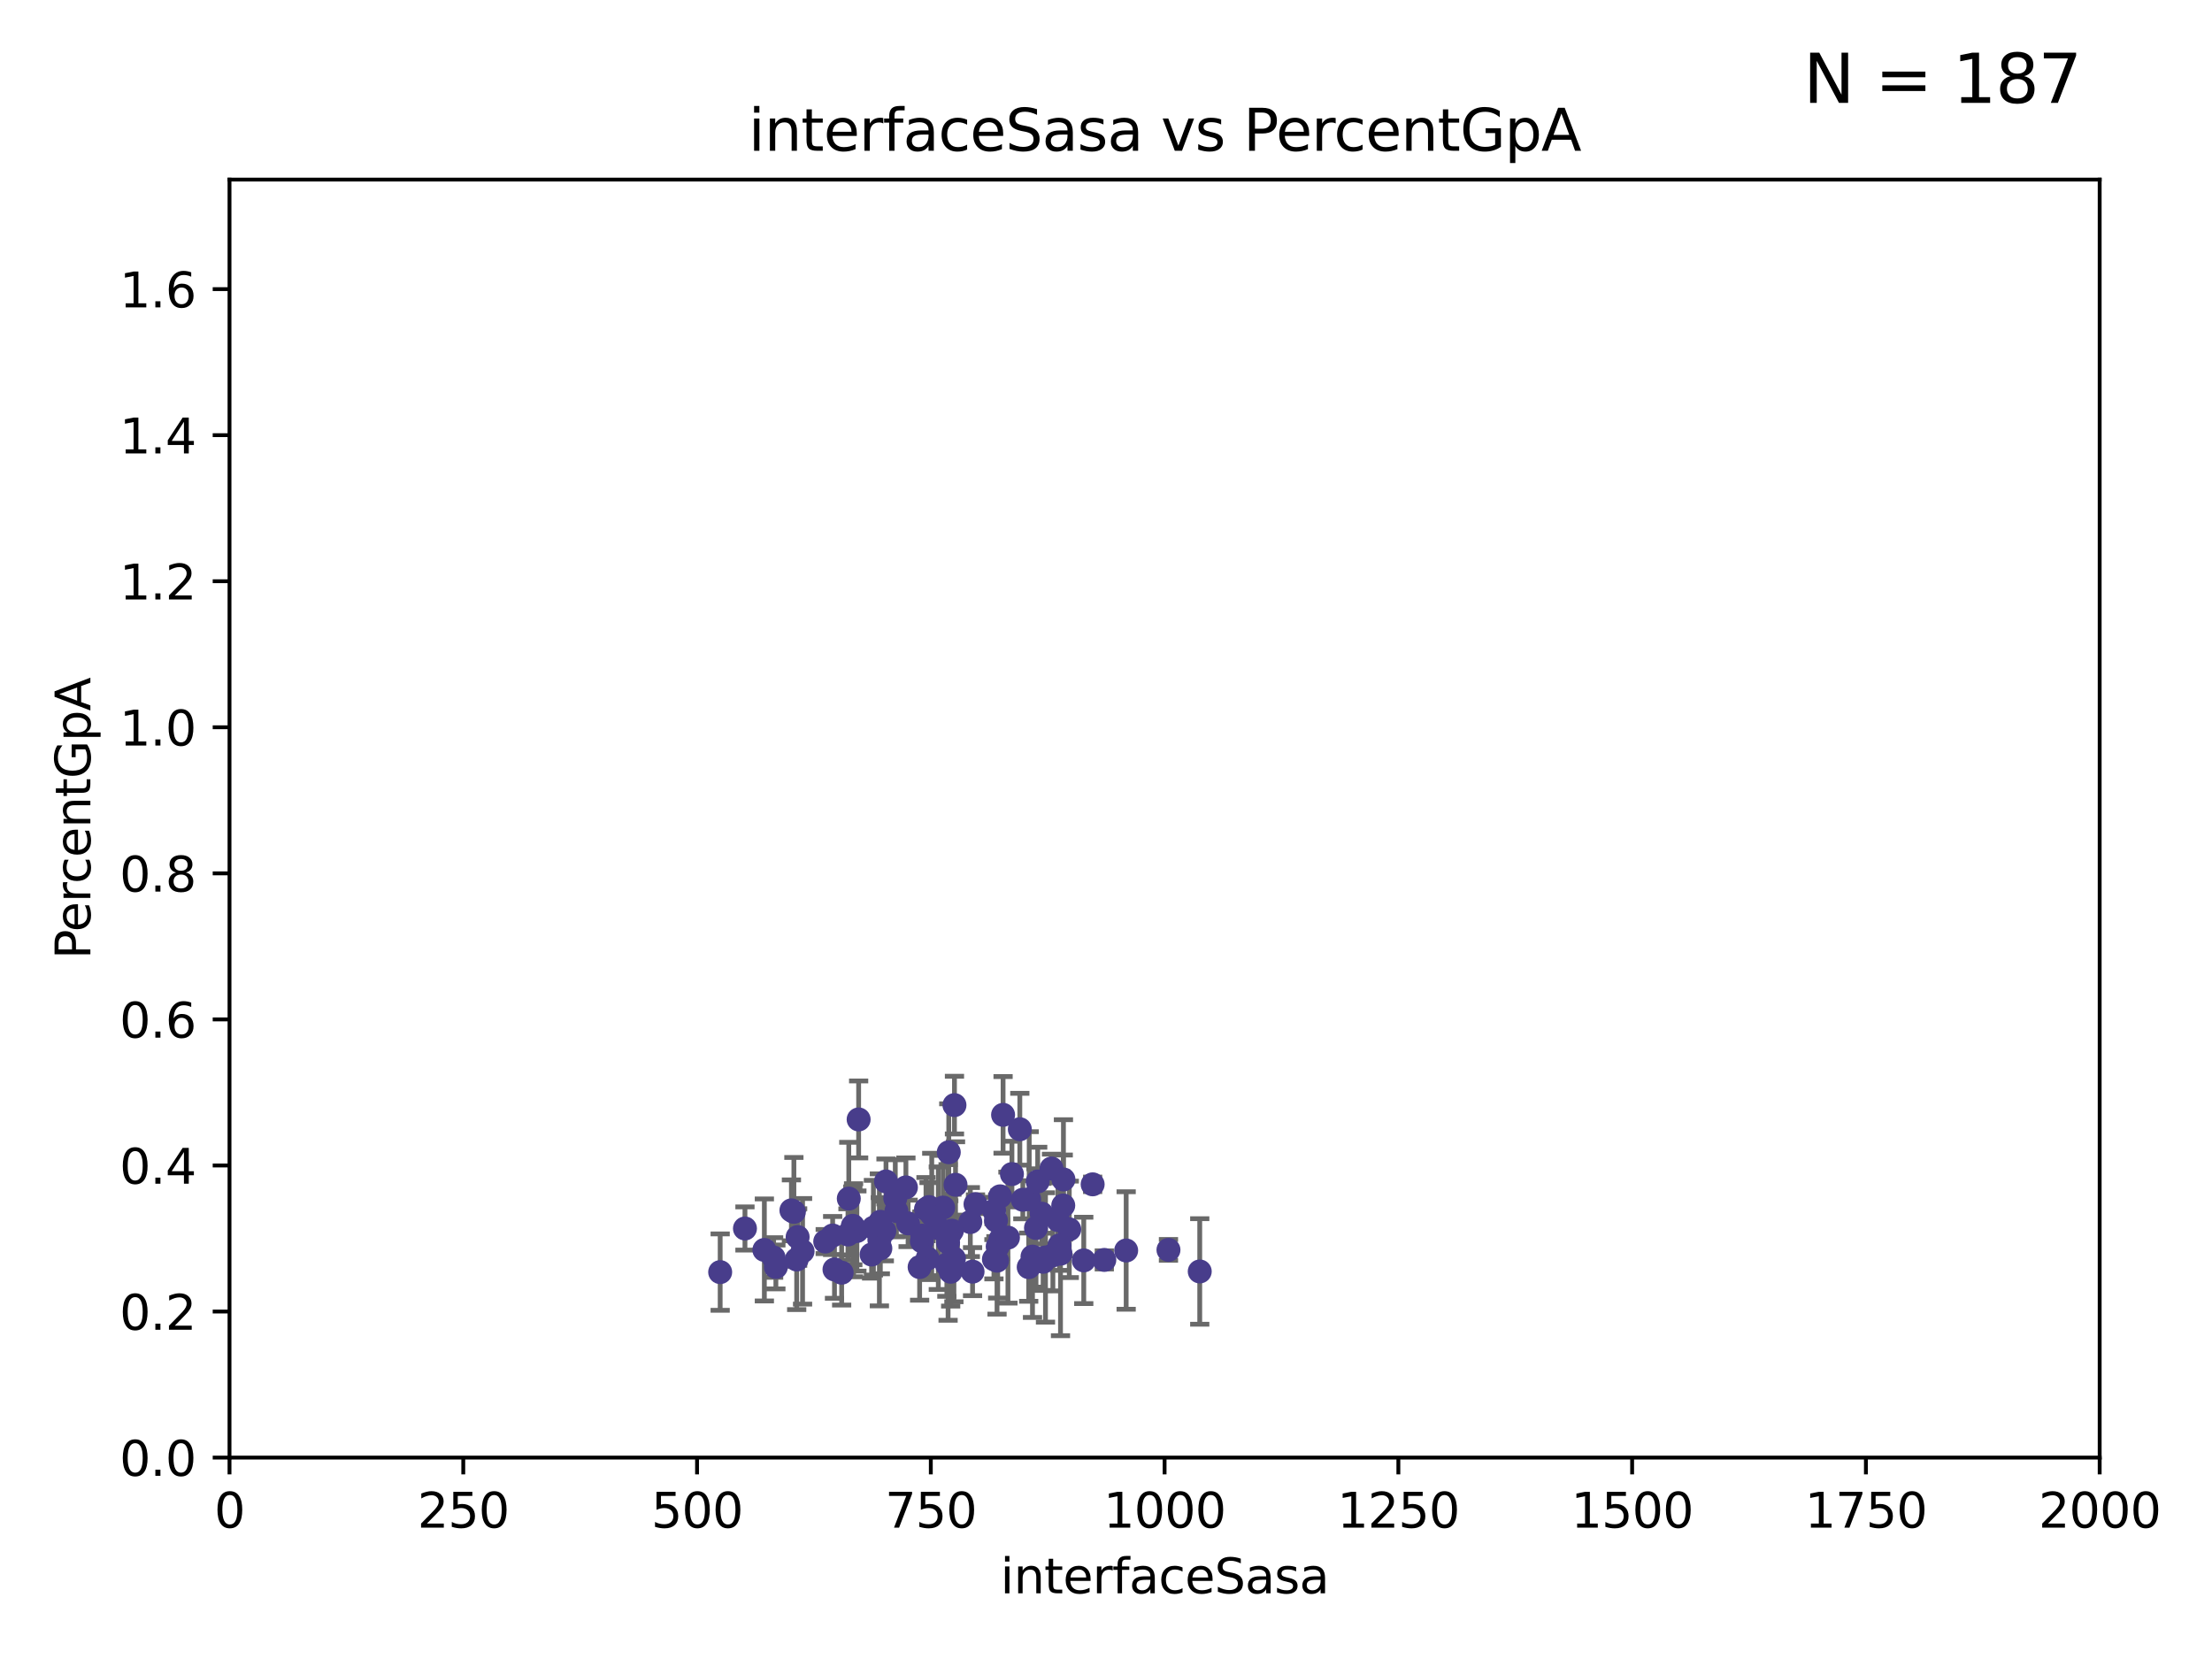 <?xml version="1.0" encoding="utf-8" standalone="no"?>
<!DOCTYPE svg PUBLIC "-//W3C//DTD SVG 1.1//EN"
  "http://www.w3.org/Graphics/SVG/1.1/DTD/svg11.dtd">
<svg xmlns:xlink="http://www.w3.org/1999/xlink" width="460.8pt" height="345.6pt" viewBox="0 0 460.8 345.6" xmlns="http://www.w3.org/2000/svg" version="1.1">
 <defs>
  <style type="text/css">*{stroke-linejoin: round; stroke-linecap: butt}</style>
 </defs>
 <g id="figure_1">
  <g id="patch_1">
   <path d="M 0 345.6 
L 460.8 345.6 
L 460.8 0 
L 0 0 
z
" style="fill: #ffffff"/>
  </g>
  <g id="axes_1">
   <g id="patch_2">
    <path d="M 47.81 303.64 
L 437.4 303.64 
L 437.4 37.411 
L 47.81 37.411 
z
" style="fill: #ffffff"/>
   </g>
   <g id="PathCollection_1">
    <defs>
     <path id="mc144964374" d="M 0 1.118 
C 0.297 1.118 0.581 1 0.791 0.791 
C 1 0.581 1.118 0.297 1.118 0 
C 1.118 -0.297 1 -0.581 0.791 -0.791 
C 0.581 -1 0.297 -1.118 0 -1.118 
C -0.297 -1.118 -0.581 -1 -0.791 -0.791 
C -1 -0.581 -1.118 -0.297 -1.118 0 
C -1.118 0.297 -1 0.581 -0.791 0.791 
C -0.581 1 -0.297 1.118 0 1.118 
z
" style="stroke: #483d8b"/>
    </defs>
    <g clip-path="url(#p72d257e64d)">
     <use xlink:href="#mc144964374" x="171.91" y="258.636" style="fill: #483d8b; stroke: #483d8b"/>
     <use xlink:href="#mc144964374" x="184.217" y="256.445" style="fill: #483d8b; stroke: #483d8b"/>
     <use xlink:href="#mc144964374" x="222.75" y="256.095" style="fill: #483d8b; stroke: #483d8b"/>
     <use xlink:href="#mc144964374" x="220.712" y="259.439" style="fill: #483d8b; stroke: #483d8b"/>
     <use xlink:href="#mc144964374" x="234.601" y="260.499" style="fill: #483d8b; stroke: #483d8b"/>
     <use xlink:href="#mc144964374" x="215.817" y="255.805" style="fill: #483d8b; stroke: #483d8b"/>
     <use xlink:href="#mc144964374" x="243.413" y="260.375" style="fill: #483d8b; stroke: #483d8b"/>
     <use xlink:href="#mc144964374" x="198.716" y="262.155" style="fill: #483d8b; stroke: #483d8b"/>
     <use xlink:href="#mc144964374" x="214.405" y="249.829" style="fill: #483d8b; stroke: #483d8b"/>
     <use xlink:href="#mc144964374" x="192.901" y="251.883" style="fill: #483d8b; stroke: #483d8b"/>
     <use xlink:href="#mc144964374" x="249.929" y="264.866" style="fill: #483d8b; stroke: #483d8b"/>
     <use xlink:href="#mc144964374" x="177.658" y="255.361" style="fill: #483d8b; stroke: #483d8b"/>
     <use xlink:href="#mc144964374" x="221.534" y="245.699" style="fill: #483d8b; stroke: #483d8b"/>
     <use xlink:href="#mc144964374" x="177.816" y="256.284" style="fill: #483d8b; stroke: #483d8b"/>
     <use xlink:href="#mc144964374" x="192.044" y="258.569" style="fill: #483d8b; stroke: #483d8b"/>
     <use xlink:href="#mc144964374" x="165.965" y="262.38" style="fill: #483d8b; stroke: #483d8b"/>
     <use xlink:href="#mc144964374" x="207.7" y="262.628" style="fill: #483d8b; stroke: #483d8b"/>
     <use xlink:href="#mc144964374" x="208.96" y="232.244" style="fill: #483d8b; stroke: #483d8b"/>
     <use xlink:href="#mc144964374" x="203.216" y="250.85" style="fill: #483d8b; stroke: #483d8b"/>
     <use xlink:href="#mc144964374" x="202.602" y="264.907" style="fill: #483d8b; stroke: #483d8b"/>
     <use xlink:href="#mc144964374" x="189.173" y="254.853" style="fill: #483d8b; stroke: #483d8b"/>
     <use xlink:href="#mc144964374" x="219.335" y="261.51" style="fill: #483d8b; stroke: #483d8b"/>
     <use xlink:href="#mc144964374" x="207.055" y="262.324" style="fill: #483d8b; stroke: #483d8b"/>
     <use xlink:href="#mc144964374" x="220.922" y="261.163" style="fill: #483d8b; stroke: #483d8b"/>
     <use xlink:href="#mc144964374" x="161.629" y="263.929" style="fill: #483d8b; stroke: #483d8b"/>
     <use xlink:href="#mc144964374" x="230.047" y="262.465" style="fill: #483d8b; stroke: #483d8b"/>
     <use xlink:href="#mc144964374" x="167.19" y="260.671" style="fill: #483d8b; stroke: #483d8b"/>
     <use xlink:href="#mc144964374" x="192.12" y="257.404" style="fill: #483d8b; stroke: #483d8b"/>
     <use xlink:href="#mc144964374" x="215.088" y="261.776" style="fill: #483d8b; stroke: #483d8b"/>
     <use xlink:href="#mc144964374" x="219.048" y="243.42" style="fill: #483d8b; stroke: #483d8b"/>
     <use xlink:href="#mc144964374" x="227.619" y="246.719" style="fill: #483d8b; stroke: #483d8b"/>
     <use xlink:href="#mc144964374" x="193.232" y="262.163" style="fill: #483d8b; stroke: #483d8b"/>
     <use xlink:href="#mc144964374" x="194.101" y="252.998" style="fill: #483d8b; stroke: #483d8b"/>
     <use xlink:href="#mc144964374" x="196.479" y="251.564" style="fill: #483d8b; stroke: #483d8b"/>
     <use xlink:href="#mc144964374" x="181.952" y="255.748" style="fill: #483d8b; stroke: #483d8b"/>
     <use xlink:href="#mc144964374" x="186.74" y="252.296" style="fill: #483d8b; stroke: #483d8b"/>
     <use xlink:href="#mc144964374" x="212.449" y="235.24" style="fill: #483d8b; stroke: #483d8b"/>
     <use xlink:href="#mc144964374" x="202.136" y="254.576" style="fill: #483d8b; stroke: #483d8b"/>
     <use xlink:href="#mc144964374" x="186.504" y="249.617" style="fill: #483d8b; stroke: #483d8b"/>
     <use xlink:href="#mc144964374" x="161.159" y="261.966" style="fill: #483d8b; stroke: #483d8b"/>
     <use xlink:href="#mc144964374" x="178.504" y="256.443" style="fill: #483d8b; stroke: #483d8b"/>
     <use xlink:href="#mc144964374" x="198.042" y="264.925" style="fill: #483d8b; stroke: #483d8b"/>
     <use xlink:href="#mc144964374" x="213.074" y="249.931" style="fill: #483d8b; stroke: #483d8b"/>
     <use xlink:href="#mc144964374" x="217.007" y="252.833" style="fill: #483d8b; stroke: #483d8b"/>
     <use xlink:href="#mc144964374" x="178.87" y="233.199" style="fill: #483d8b; stroke: #483d8b"/>
     <use xlink:href="#mc144964374" x="199.053" y="246.814" style="fill: #483d8b; stroke: #483d8b"/>
     <use xlink:href="#mc144964374" x="217.305" y="262.855" style="fill: #483d8b; stroke: #483d8b"/>
     <use xlink:href="#mc144964374" x="184.57" y="246.117" style="fill: #483d8b; stroke: #483d8b"/>
     <use xlink:href="#mc144964374" x="214.299" y="263.973" style="fill: #483d8b; stroke: #483d8b"/>
     <use xlink:href="#mc144964374" x="173.84" y="264.453" style="fill: #483d8b; stroke: #483d8b"/>
     <use xlink:href="#mc144964374" x="210.803" y="244.581" style="fill: #483d8b; stroke: #483d8b"/>
     <use xlink:href="#mc144964374" x="183.193" y="258.285" style="fill: #483d8b; stroke: #483d8b"/>
     <use xlink:href="#mc144964374" x="207.476" y="254.263" style="fill: #483d8b; stroke: #483d8b"/>
     <use xlink:href="#mc144964374" x="208.411" y="258.177" style="fill: #483d8b; stroke: #483d8b"/>
     <use xlink:href="#mc144964374" x="221.493" y="251.119" style="fill: #483d8b; stroke: #483d8b"/>
     <use xlink:href="#mc144964374" x="175.331" y="265.122" style="fill: #483d8b; stroke: #483d8b"/>
     <use xlink:href="#mc144964374" x="197.502" y="258.826" style="fill: #483d8b; stroke: #483d8b"/>
     <use xlink:href="#mc144964374" x="217.794" y="261.949" style="fill: #483d8b; stroke: #483d8b"/>
     <use xlink:href="#mc144964374" x="197.648" y="240.035" style="fill: #483d8b; stroke: #483d8b"/>
     <use xlink:href="#mc144964374" x="173.457" y="257.379" style="fill: #483d8b; stroke: #483d8b"/>
     <use xlink:href="#mc144964374" x="207.078" y="252.169" style="fill: #483d8b; stroke: #483d8b"/>
     <use xlink:href="#mc144964374" x="216.173" y="246.121" style="fill: #483d8b; stroke: #483d8b"/>
     <use xlink:href="#mc144964374" x="183.383" y="254.524" style="fill: #483d8b; stroke: #483d8b"/>
     <use xlink:href="#mc144964374" x="208.352" y="249.22" style="fill: #483d8b; stroke: #483d8b"/>
     <use xlink:href="#mc144964374" x="164.868" y="252.138" style="fill: #483d8b; stroke: #483d8b"/>
     <use xlink:href="#mc144964374" x="207.838" y="259.669" style="fill: #483d8b; stroke: #483d8b"/>
     <use xlink:href="#mc144964374" x="209.973" y="257.818" style="fill: #483d8b; stroke: #483d8b"/>
     <use xlink:href="#mc144964374" x="225.767" y="262.563" style="fill: #483d8b; stroke: #483d8b"/>
     <use xlink:href="#mc144964374" x="181.57" y="261.343" style="fill: #483d8b; stroke: #483d8b"/>
     <use xlink:href="#mc144964374" x="197.97" y="256.788" style="fill: #483d8b; stroke: #483d8b"/>
     <use xlink:href="#mc144964374" x="188.717" y="247.354" style="fill: #483d8b; stroke: #483d8b"/>
     <use xlink:href="#mc144964374" x="183.389" y="260.072" style="fill: #483d8b; stroke: #483d8b"/>
     <use xlink:href="#mc144964374" x="195.467" y="255.858" style="fill: #483d8b; stroke: #483d8b"/>
     <use xlink:href="#mc144964374" x="198.301" y="256.373" style="fill: #483d8b; stroke: #483d8b"/>
     <use xlink:href="#mc144964374" x="155.189" y="255.917" style="fill: #483d8b; stroke: #483d8b"/>
     <use xlink:href="#mc144964374" x="176.819" y="249.689" style="fill: #483d8b; stroke: #483d8b"/>
     <use xlink:href="#mc144964374" x="150.025" y="265.004" style="fill: #483d8b; stroke: #483d8b"/>
     <use xlink:href="#mc144964374" x="220.387" y="254.165" style="fill: #483d8b; stroke: #483d8b"/>
     <use xlink:href="#mc144964374" x="191.575" y="263.958" style="fill: #483d8b; stroke: #483d8b"/>
     <use xlink:href="#mc144964374" x="165.382" y="252.457" style="fill: #483d8b; stroke: #483d8b"/>
     <use xlink:href="#mc144964374" x="197.247" y="263.415" style="fill: #483d8b; stroke: #483d8b"/>
     <use xlink:href="#mc144964374" x="198.833" y="230.215" style="fill: #483d8b; stroke: #483d8b"/>
     <use xlink:href="#mc144964374" x="159.231" y="260.385" style="fill: #483d8b; stroke: #483d8b"/>
     <use xlink:href="#mc144964374" x="166.16" y="257.696" style="fill: #483d8b; stroke: #483d8b"/>
     <use xlink:href="#mc144964374" x="193.534" y="251.455" style="fill: #483d8b; stroke: #483d8b"/>
     <use xlink:href="#mc144964374" x="176.649" y="257.161" style="fill: #483d8b; stroke: #483d8b"/>
    </g>
   </g>
   <g id="matplotlib.axis_1">
    <g id="xtick_1">
     <g id="line2d_1">
      <defs>
       <path id="ma53bdff63b" d="M 0 0 
L 0 3.5 
" style="stroke: #000000; stroke-width: 0.8"/>
      </defs>
      <g>
       <use xlink:href="#ma53bdff63b" x="47.81" y="303.64" style="stroke: #000000; stroke-width: 0.8"/>
      </g>
     </g>
     <g id="text_1">
      <!-- 0 -->
      <g transform="translate(44.629 318.238)scale(0.1 -0.1)">
       <defs>
        <path id="DejaVuSans-30" d="M 2034 4250 
Q 1547 4250 1301 3770 
Q 1056 3291 1056 2328 
Q 1056 1369 1301 889 
Q 1547 409 2034 409 
Q 2525 409 2770 889 
Q 3016 1369 3016 2328 
Q 3016 3291 2770 3770 
Q 2525 4250 2034 4250 
z
M 2034 4750 
Q 2819 4750 3233 4129 
Q 3647 3509 3647 2328 
Q 3647 1150 3233 529 
Q 2819 -91 2034 -91 
Q 1250 -91 836 529 
Q 422 1150 422 2328 
Q 422 3509 836 4129 
Q 1250 4750 2034 4750 
z
" transform="scale(0.016)"/>
       </defs>
       <use xlink:href="#DejaVuSans-30"/>
      </g>
     </g>
    </g>
    <g id="xtick_2">
     <g id="line2d_2">
      <g>
       <use xlink:href="#ma53bdff63b" x="96.509" y="303.64" style="stroke: #000000; stroke-width: 0.8"/>
      </g>
     </g>
     <g id="text_2">
      <!-- 250 -->
      <g transform="translate(86.965 318.238)scale(0.1 -0.1)">
       <defs>
        <path id="DejaVuSans-32" d="M 1228 531 
L 3431 531 
L 3431 0 
L 469 0 
L 469 531 
Q 828 903 1448 1529 
Q 2069 2156 2228 2338 
Q 2531 2678 2651 2914 
Q 2772 3150 2772 3378 
Q 2772 3750 2511 3984 
Q 2250 4219 1831 4219 
Q 1534 4219 1204 4116 
Q 875 4013 500 3803 
L 500 4441 
Q 881 4594 1212 4672 
Q 1544 4750 1819 4750 
Q 2544 4750 2975 4387 
Q 3406 4025 3406 3419 
Q 3406 3131 3298 2873 
Q 3191 2616 2906 2266 
Q 2828 2175 2409 1742 
Q 1991 1309 1228 531 
z
" transform="scale(0.016)"/>
        <path id="DejaVuSans-35" d="M 691 4666 
L 3169 4666 
L 3169 4134 
L 1269 4134 
L 1269 2991 
Q 1406 3038 1543 3061 
Q 1681 3084 1819 3084 
Q 2600 3084 3056 2656 
Q 3513 2228 3513 1497 
Q 3513 744 3044 326 
Q 2575 -91 1722 -91 
Q 1428 -91 1123 -41 
Q 819 9 494 109 
L 494 744 
Q 775 591 1075 516 
Q 1375 441 1709 441 
Q 2250 441 2565 725 
Q 2881 1009 2881 1497 
Q 2881 1984 2565 2268 
Q 2250 2553 1709 2553 
Q 1456 2553 1204 2497 
Q 953 2441 691 2322 
L 691 4666 
z
" transform="scale(0.016)"/>
       </defs>
       <use xlink:href="#DejaVuSans-32"/>
       <use xlink:href="#DejaVuSans-35" x="63.623"/>
       <use xlink:href="#DejaVuSans-30" x="127.246"/>
      </g>
     </g>
    </g>
    <g id="xtick_3">
     <g id="line2d_3">
      <g>
       <use xlink:href="#ma53bdff63b" x="145.208" y="303.64" style="stroke: #000000; stroke-width: 0.8"/>
      </g>
     </g>
     <g id="text_3">
      <!-- 500 -->
      <g transform="translate(135.664 318.238)scale(0.1 -0.1)">
       <use xlink:href="#DejaVuSans-35"/>
       <use xlink:href="#DejaVuSans-30" x="63.623"/>
       <use xlink:href="#DejaVuSans-30" x="127.246"/>
      </g>
     </g>
    </g>
    <g id="xtick_4">
     <g id="line2d_4">
      <g>
       <use xlink:href="#ma53bdff63b" x="193.906" y="303.64" style="stroke: #000000; stroke-width: 0.8"/>
      </g>
     </g>
     <g id="text_4">
      <!-- 750 -->
      <g transform="translate(184.363 318.238)scale(0.1 -0.1)">
       <defs>
        <path id="DejaVuSans-37" d="M 525 4666 
L 3525 4666 
L 3525 4397 
L 1831 0 
L 1172 0 
L 2766 4134 
L 525 4134 
L 525 4666 
z
" transform="scale(0.016)"/>
       </defs>
       <use xlink:href="#DejaVuSans-37"/>
       <use xlink:href="#DejaVuSans-35" x="63.623"/>
       <use xlink:href="#DejaVuSans-30" x="127.246"/>
      </g>
     </g>
    </g>
    <g id="xtick_5">
     <g id="line2d_5">
      <g>
       <use xlink:href="#ma53bdff63b" x="242.605" y="303.64" style="stroke: #000000; stroke-width: 0.8"/>
      </g>
     </g>
     <g id="text_5">
      <!-- 1000 -->
      <g transform="translate(229.88 318.238)scale(0.1 -0.1)">
       <defs>
        <path id="DejaVuSans-31" d="M 794 531 
L 1825 531 
L 1825 4091 
L 703 3866 
L 703 4441 
L 1819 4666 
L 2450 4666 
L 2450 531 
L 3481 531 
L 3481 0 
L 794 0 
L 794 531 
z
" transform="scale(0.016)"/>
       </defs>
       <use xlink:href="#DejaVuSans-31"/>
       <use xlink:href="#DejaVuSans-30" x="63.623"/>
       <use xlink:href="#DejaVuSans-30" x="127.246"/>
       <use xlink:href="#DejaVuSans-30" x="190.869"/>
      </g>
     </g>
    </g>
    <g id="xtick_6">
     <g id="line2d_6">
      <g>
       <use xlink:href="#ma53bdff63b" x="291.304" y="303.64" style="stroke: #000000; stroke-width: 0.8"/>
      </g>
     </g>
     <g id="text_6">
      <!-- 1250 -->
      <g transform="translate(278.579 318.238)scale(0.1 -0.1)">
       <use xlink:href="#DejaVuSans-31"/>
       <use xlink:href="#DejaVuSans-32" x="63.623"/>
       <use xlink:href="#DejaVuSans-35" x="127.246"/>
       <use xlink:href="#DejaVuSans-30" x="190.869"/>
      </g>
     </g>
    </g>
    <g id="xtick_7">
     <g id="line2d_7">
      <g>
       <use xlink:href="#ma53bdff63b" x="340.002" y="303.64" style="stroke: #000000; stroke-width: 0.8"/>
      </g>
     </g>
     <g id="text_7">
      <!-- 1500 -->
      <g transform="translate(327.277 318.238)scale(0.1 -0.1)">
       <use xlink:href="#DejaVuSans-31"/>
       <use xlink:href="#DejaVuSans-35" x="63.623"/>
       <use xlink:href="#DejaVuSans-30" x="127.246"/>
       <use xlink:href="#DejaVuSans-30" x="190.869"/>
      </g>
     </g>
    </g>
    <g id="xtick_8">
     <g id="line2d_8">
      <g>
       <use xlink:href="#ma53bdff63b" x="388.701" y="303.64" style="stroke: #000000; stroke-width: 0.8"/>
      </g>
     </g>
     <g id="text_8">
      <!-- 1750 -->
      <g transform="translate(375.976 318.238)scale(0.1 -0.1)">
       <use xlink:href="#DejaVuSans-31"/>
       <use xlink:href="#DejaVuSans-37" x="63.623"/>
       <use xlink:href="#DejaVuSans-35" x="127.246"/>
       <use xlink:href="#DejaVuSans-30" x="190.869"/>
      </g>
     </g>
    </g>
    <g id="xtick_9">
     <g id="line2d_9">
      <g>
       <use xlink:href="#ma53bdff63b" x="437.4" y="303.64" style="stroke: #000000; stroke-width: 0.8"/>
      </g>
     </g>
     <g id="text_9">
      <!-- 2000 -->
      <g transform="translate(424.675 318.238)scale(0.1 -0.1)">
       <use xlink:href="#DejaVuSans-32"/>
       <use xlink:href="#DejaVuSans-30" x="63.623"/>
       <use xlink:href="#DejaVuSans-30" x="127.246"/>
       <use xlink:href="#DejaVuSans-30" x="190.869"/>
      </g>
     </g>
    </g>
    <g id="text_10">
     <!-- interfaceSasa -->
     <g transform="translate(208.398 331.917)scale(0.1 -0.1)">
      <defs>
       <path id="DejaVuSans-69" d="M 603 3500 
L 1178 3500 
L 1178 0 
L 603 0 
L 603 3500 
z
M 603 4863 
L 1178 4863 
L 1178 4134 
L 603 4134 
L 603 4863 
z
" transform="scale(0.016)"/>
       <path id="DejaVuSans-6e" d="M 3513 2113 
L 3513 0 
L 2938 0 
L 2938 2094 
Q 2938 2591 2744 2837 
Q 2550 3084 2163 3084 
Q 1697 3084 1428 2787 
Q 1159 2491 1159 1978 
L 1159 0 
L 581 0 
L 581 3500 
L 1159 3500 
L 1159 2956 
Q 1366 3272 1645 3428 
Q 1925 3584 2291 3584 
Q 2894 3584 3203 3211 
Q 3513 2838 3513 2113 
z
" transform="scale(0.016)"/>
       <path id="DejaVuSans-74" d="M 1172 4494 
L 1172 3500 
L 2356 3500 
L 2356 3053 
L 1172 3053 
L 1172 1153 
Q 1172 725 1289 603 
Q 1406 481 1766 481 
L 2356 481 
L 2356 0 
L 1766 0 
Q 1100 0 847 248 
Q 594 497 594 1153 
L 594 3053 
L 172 3053 
L 172 3500 
L 594 3500 
L 594 4494 
L 1172 4494 
z
" transform="scale(0.016)"/>
       <path id="DejaVuSans-65" d="M 3597 1894 
L 3597 1613 
L 953 1613 
Q 991 1019 1311 708 
Q 1631 397 2203 397 
Q 2534 397 2845 478 
Q 3156 559 3463 722 
L 3463 178 
Q 3153 47 2828 -22 
Q 2503 -91 2169 -91 
Q 1331 -91 842 396 
Q 353 884 353 1716 
Q 353 2575 817 3079 
Q 1281 3584 2069 3584 
Q 2775 3584 3186 3129 
Q 3597 2675 3597 1894 
z
M 3022 2063 
Q 3016 2534 2758 2815 
Q 2500 3097 2075 3097 
Q 1594 3097 1305 2825 
Q 1016 2553 972 2059 
L 3022 2063 
z
" transform="scale(0.016)"/>
       <path id="DejaVuSans-72" d="M 2631 2963 
Q 2534 3019 2420 3045 
Q 2306 3072 2169 3072 
Q 1681 3072 1420 2755 
Q 1159 2438 1159 1844 
L 1159 0 
L 581 0 
L 581 3500 
L 1159 3500 
L 1159 2956 
Q 1341 3275 1631 3429 
Q 1922 3584 2338 3584 
Q 2397 3584 2469 3576 
Q 2541 3569 2628 3553 
L 2631 2963 
z
" transform="scale(0.016)"/>
       <path id="DejaVuSans-66" d="M 2375 4863 
L 2375 4384 
L 1825 4384 
Q 1516 4384 1395 4259 
Q 1275 4134 1275 3809 
L 1275 3500 
L 2222 3500 
L 2222 3053 
L 1275 3053 
L 1275 0 
L 697 0 
L 697 3053 
L 147 3053 
L 147 3500 
L 697 3500 
L 697 3744 
Q 697 4328 969 4595 
Q 1241 4863 1831 4863 
L 2375 4863 
z
" transform="scale(0.016)"/>
       <path id="DejaVuSans-61" d="M 2194 1759 
Q 1497 1759 1228 1600 
Q 959 1441 959 1056 
Q 959 750 1161 570 
Q 1363 391 1709 391 
Q 2188 391 2477 730 
Q 2766 1069 2766 1631 
L 2766 1759 
L 2194 1759 
z
M 3341 1997 
L 3341 0 
L 2766 0 
L 2766 531 
Q 2569 213 2275 61 
Q 1981 -91 1556 -91 
Q 1019 -91 701 211 
Q 384 513 384 1019 
Q 384 1609 779 1909 
Q 1175 2209 1959 2209 
L 2766 2209 
L 2766 2266 
Q 2766 2663 2505 2880 
Q 2244 3097 1772 3097 
Q 1472 3097 1187 3025 
Q 903 2953 641 2809 
L 641 3341 
Q 956 3463 1253 3523 
Q 1550 3584 1831 3584 
Q 2591 3584 2966 3190 
Q 3341 2797 3341 1997 
z
" transform="scale(0.016)"/>
       <path id="DejaVuSans-63" d="M 3122 3366 
L 3122 2828 
Q 2878 2963 2633 3030 
Q 2388 3097 2138 3097 
Q 1578 3097 1268 2742 
Q 959 2388 959 1747 
Q 959 1106 1268 751 
Q 1578 397 2138 397 
Q 2388 397 2633 464 
Q 2878 531 3122 666 
L 3122 134 
Q 2881 22 2623 -34 
Q 2366 -91 2075 -91 
Q 1284 -91 818 406 
Q 353 903 353 1747 
Q 353 2603 823 3093 
Q 1294 3584 2113 3584 
Q 2378 3584 2631 3529 
Q 2884 3475 3122 3366 
z
" transform="scale(0.016)"/>
       <path id="DejaVuSans-53" d="M 3425 4513 
L 3425 3897 
Q 3066 4069 2747 4153 
Q 2428 4238 2131 4238 
Q 1616 4238 1336 4038 
Q 1056 3838 1056 3469 
Q 1056 3159 1242 3001 
Q 1428 2844 1947 2747 
L 2328 2669 
Q 3034 2534 3370 2195 
Q 3706 1856 3706 1288 
Q 3706 609 3251 259 
Q 2797 -91 1919 -91 
Q 1588 -91 1214 -16 
Q 841 59 441 206 
L 441 856 
Q 825 641 1194 531 
Q 1563 422 1919 422 
Q 2459 422 2753 634 
Q 3047 847 3047 1241 
Q 3047 1584 2836 1778 
Q 2625 1972 2144 2069 
L 1759 2144 
Q 1053 2284 737 2584 
Q 422 2884 422 3419 
Q 422 4038 858 4394 
Q 1294 4750 2059 4750 
Q 2388 4750 2728 4690 
Q 3069 4631 3425 4513 
z
" transform="scale(0.016)"/>
       <path id="DejaVuSans-73" d="M 2834 3397 
L 2834 2853 
Q 2591 2978 2328 3040 
Q 2066 3103 1784 3103 
Q 1356 3103 1142 2972 
Q 928 2841 928 2578 
Q 928 2378 1081 2264 
Q 1234 2150 1697 2047 
L 1894 2003 
Q 2506 1872 2764 1633 
Q 3022 1394 3022 966 
Q 3022 478 2636 193 
Q 2250 -91 1575 -91 
Q 1294 -91 989 -36 
Q 684 19 347 128 
L 347 722 
Q 666 556 975 473 
Q 1284 391 1588 391 
Q 1994 391 2212 530 
Q 2431 669 2431 922 
Q 2431 1156 2273 1281 
Q 2116 1406 1581 1522 
L 1381 1569 
Q 847 1681 609 1914 
Q 372 2147 372 2553 
Q 372 3047 722 3315 
Q 1072 3584 1716 3584 
Q 2034 3584 2315 3537 
Q 2597 3491 2834 3397 
z
" transform="scale(0.016)"/>
      </defs>
      <use xlink:href="#DejaVuSans-69"/>
      <use xlink:href="#DejaVuSans-6e" x="27.783"/>
      <use xlink:href="#DejaVuSans-74" x="91.162"/>
      <use xlink:href="#DejaVuSans-65" x="130.371"/>
      <use xlink:href="#DejaVuSans-72" x="191.895"/>
      <use xlink:href="#DejaVuSans-66" x="233.008"/>
      <use xlink:href="#DejaVuSans-61" x="268.213"/>
      <use xlink:href="#DejaVuSans-63" x="329.492"/>
      <use xlink:href="#DejaVuSans-65" x="384.473"/>
      <use xlink:href="#DejaVuSans-53" x="445.996"/>
      <use xlink:href="#DejaVuSans-61" x="509.473"/>
      <use xlink:href="#DejaVuSans-73" x="570.752"/>
      <use xlink:href="#DejaVuSans-61" x="622.852"/>
     </g>
    </g>
   </g>
   <g id="matplotlib.axis_2">
    <g id="ytick_1">
     <g id="line2d_10">
      <defs>
       <path id="m3511fb3f23" d="M 0 0 
L -3.5 0 
" style="stroke: #000000; stroke-width: 0.8"/>
      </defs>
      <g>
       <use xlink:href="#m3511fb3f23" x="47.81" y="303.64" style="stroke: #000000; stroke-width: 0.8"/>
      </g>
     </g>
     <g id="text_11">
      <!-- 0.0 -->
      <g transform="translate(24.907 307.439)scale(0.1 -0.1)">
       <defs>
        <path id="DejaVuSans-2e" d="M 684 794 
L 1344 794 
L 1344 0 
L 684 0 
L 684 794 
z
" transform="scale(0.016)"/>
       </defs>
       <use xlink:href="#DejaVuSans-30"/>
       <use xlink:href="#DejaVuSans-2e" x="63.623"/>
       <use xlink:href="#DejaVuSans-30" x="95.41"/>
      </g>
     </g>
    </g>
    <g id="ytick_2">
     <g id="line2d_11">
      <g>
       <use xlink:href="#m3511fb3f23" x="47.81" y="273.214" style="stroke: #000000; stroke-width: 0.8"/>
      </g>
     </g>
     <g id="text_12">
      <!-- 0.2 -->
      <g transform="translate(24.907 277.013)scale(0.1 -0.1)">
       <use xlink:href="#DejaVuSans-30"/>
       <use xlink:href="#DejaVuSans-2e" x="63.623"/>
       <use xlink:href="#DejaVuSans-32" x="95.41"/>
      </g>
     </g>
    </g>
    <g id="ytick_3">
     <g id="line2d_12">
      <g>
       <use xlink:href="#m3511fb3f23" x="47.81" y="242.788" style="stroke: #000000; stroke-width: 0.8"/>
      </g>
     </g>
     <g id="text_13">
      <!-- 0.4 -->
      <g transform="translate(24.907 246.587)scale(0.1 -0.1)">
       <defs>
        <path id="DejaVuSans-34" d="M 2419 4116 
L 825 1625 
L 2419 1625 
L 2419 4116 
z
M 2253 4666 
L 3047 4666 
L 3047 1625 
L 3713 1625 
L 3713 1100 
L 3047 1100 
L 3047 0 
L 2419 0 
L 2419 1100 
L 313 1100 
L 313 1709 
L 2253 4666 
z
" transform="scale(0.016)"/>
       </defs>
       <use xlink:href="#DejaVuSans-30"/>
       <use xlink:href="#DejaVuSans-2e" x="63.623"/>
       <use xlink:href="#DejaVuSans-34" x="95.41"/>
      </g>
     </g>
    </g>
    <g id="ytick_4">
     <g id="line2d_13">
      <g>
       <use xlink:href="#m3511fb3f23" x="47.81" y="212.362" style="stroke: #000000; stroke-width: 0.8"/>
      </g>
     </g>
     <g id="text_14">
      <!-- 0.6 -->
      <g transform="translate(24.907 216.161)scale(0.1 -0.1)">
       <defs>
        <path id="DejaVuSans-36" d="M 2113 2584 
Q 1688 2584 1439 2293 
Q 1191 2003 1191 1497 
Q 1191 994 1439 701 
Q 1688 409 2113 409 
Q 2538 409 2786 701 
Q 3034 994 3034 1497 
Q 3034 2003 2786 2293 
Q 2538 2584 2113 2584 
z
M 3366 4563 
L 3366 3988 
Q 3128 4100 2886 4159 
Q 2644 4219 2406 4219 
Q 1781 4219 1451 3797 
Q 1122 3375 1075 2522 
Q 1259 2794 1537 2939 
Q 1816 3084 2150 3084 
Q 2853 3084 3261 2657 
Q 3669 2231 3669 1497 
Q 3669 778 3244 343 
Q 2819 -91 2113 -91 
Q 1303 -91 875 529 
Q 447 1150 447 2328 
Q 447 3434 972 4092 
Q 1497 4750 2381 4750 
Q 2619 4750 2861 4703 
Q 3103 4656 3366 4563 
z
" transform="scale(0.016)"/>
       </defs>
       <use xlink:href="#DejaVuSans-30"/>
       <use xlink:href="#DejaVuSans-2e" x="63.623"/>
       <use xlink:href="#DejaVuSans-36" x="95.41"/>
      </g>
     </g>
    </g>
    <g id="ytick_5">
     <g id="line2d_14">
      <g>
       <use xlink:href="#m3511fb3f23" x="47.81" y="181.935" style="stroke: #000000; stroke-width: 0.8"/>
      </g>
     </g>
     <g id="text_15">
      <!-- 0.8 -->
      <g transform="translate(24.907 185.735)scale(0.1 -0.1)">
       <defs>
        <path id="DejaVuSans-38" d="M 2034 2216 
Q 1584 2216 1326 1975 
Q 1069 1734 1069 1313 
Q 1069 891 1326 650 
Q 1584 409 2034 409 
Q 2484 409 2743 651 
Q 3003 894 3003 1313 
Q 3003 1734 2745 1975 
Q 2488 2216 2034 2216 
z
M 1403 2484 
Q 997 2584 770 2862 
Q 544 3141 544 3541 
Q 544 4100 942 4425 
Q 1341 4750 2034 4750 
Q 2731 4750 3128 4425 
Q 3525 4100 3525 3541 
Q 3525 3141 3298 2862 
Q 3072 2584 2669 2484 
Q 3125 2378 3379 2068 
Q 3634 1759 3634 1313 
Q 3634 634 3220 271 
Q 2806 -91 2034 -91 
Q 1263 -91 848 271 
Q 434 634 434 1313 
Q 434 1759 690 2068 
Q 947 2378 1403 2484 
z
M 1172 3481 
Q 1172 3119 1398 2916 
Q 1625 2713 2034 2713 
Q 2441 2713 2670 2916 
Q 2900 3119 2900 3481 
Q 2900 3844 2670 4047 
Q 2441 4250 2034 4250 
Q 1625 4250 1398 4047 
Q 1172 3844 1172 3481 
z
" transform="scale(0.016)"/>
       </defs>
       <use xlink:href="#DejaVuSans-30"/>
       <use xlink:href="#DejaVuSans-2e" x="63.623"/>
       <use xlink:href="#DejaVuSans-38" x="95.41"/>
      </g>
     </g>
    </g>
    <g id="ytick_6">
     <g id="line2d_15">
      <g>
       <use xlink:href="#m3511fb3f23" x="47.81" y="151.509" style="stroke: #000000; stroke-width: 0.8"/>
      </g>
     </g>
     <g id="text_16">
      <!-- 1.0 -->
      <g transform="translate(24.907 155.308)scale(0.1 -0.1)">
       <use xlink:href="#DejaVuSans-31"/>
       <use xlink:href="#DejaVuSans-2e" x="63.623"/>
       <use xlink:href="#DejaVuSans-30" x="95.41"/>
      </g>
     </g>
    </g>
    <g id="ytick_7">
     <g id="line2d_16">
      <g>
       <use xlink:href="#m3511fb3f23" x="47.81" y="121.083" style="stroke: #000000; stroke-width: 0.8"/>
      </g>
     </g>
     <g id="text_17">
      <!-- 1.2 -->
      <g transform="translate(24.907 124.882)scale(0.1 -0.1)">
       <use xlink:href="#DejaVuSans-31"/>
       <use xlink:href="#DejaVuSans-2e" x="63.623"/>
       <use xlink:href="#DejaVuSans-32" x="95.41"/>
      </g>
     </g>
    </g>
    <g id="ytick_8">
     <g id="line2d_17">
      <g>
       <use xlink:href="#m3511fb3f23" x="47.81" y="90.657" style="stroke: #000000; stroke-width: 0.8"/>
      </g>
     </g>
     <g id="text_18">
      <!-- 1.4 -->
      <g transform="translate(24.907 94.456)scale(0.1 -0.1)">
       <use xlink:href="#DejaVuSans-31"/>
       <use xlink:href="#DejaVuSans-2e" x="63.623"/>
       <use xlink:href="#DejaVuSans-34" x="95.41"/>
      </g>
     </g>
    </g>
    <g id="ytick_9">
     <g id="line2d_18">
      <g>
       <use xlink:href="#m3511fb3f23" x="47.81" y="60.231" style="stroke: #000000; stroke-width: 0.8"/>
      </g>
     </g>
     <g id="text_19">
      <!-- 1.6 -->
      <g transform="translate(24.907 64.03)scale(0.1 -0.1)">
       <use xlink:href="#DejaVuSans-31"/>
       <use xlink:href="#DejaVuSans-2e" x="63.623"/>
       <use xlink:href="#DejaVuSans-36" x="95.41"/>
      </g>
     </g>
    </g>
    <g id="text_20">
     <!-- PercentGpA -->
     <g transform="translate(18.827 199.802)rotate(-90)scale(0.1 -0.1)">
      <defs>
       <path id="DejaVuSans-50" d="M 1259 4147 
L 1259 2394 
L 2053 2394 
Q 2494 2394 2734 2622 
Q 2975 2850 2975 3272 
Q 2975 3691 2734 3919 
Q 2494 4147 2053 4147 
L 1259 4147 
z
M 628 4666 
L 2053 4666 
Q 2838 4666 3239 4311 
Q 3641 3956 3641 3272 
Q 3641 2581 3239 2228 
Q 2838 1875 2053 1875 
L 1259 1875 
L 1259 0 
L 628 0 
L 628 4666 
z
" transform="scale(0.016)"/>
       <path id="DejaVuSans-47" d="M 3809 666 
L 3809 1919 
L 2778 1919 
L 2778 2438 
L 4434 2438 
L 4434 434 
Q 4069 175 3628 42 
Q 3188 -91 2688 -91 
Q 1594 -91 976 548 
Q 359 1188 359 2328 
Q 359 3472 976 4111 
Q 1594 4750 2688 4750 
Q 3144 4750 3555 4637 
Q 3966 4525 4313 4306 
L 4313 3634 
Q 3963 3931 3569 4081 
Q 3175 4231 2741 4231 
Q 1884 4231 1454 3753 
Q 1025 3275 1025 2328 
Q 1025 1384 1454 906 
Q 1884 428 2741 428 
Q 3075 428 3337 486 
Q 3600 544 3809 666 
z
" transform="scale(0.016)"/>
       <path id="DejaVuSans-70" d="M 1159 525 
L 1159 -1331 
L 581 -1331 
L 581 3500 
L 1159 3500 
L 1159 2969 
Q 1341 3281 1617 3432 
Q 1894 3584 2278 3584 
Q 2916 3584 3314 3078 
Q 3713 2572 3713 1747 
Q 3713 922 3314 415 
Q 2916 -91 2278 -91 
Q 1894 -91 1617 61 
Q 1341 213 1159 525 
z
M 3116 1747 
Q 3116 2381 2855 2742 
Q 2594 3103 2138 3103 
Q 1681 3103 1420 2742 
Q 1159 2381 1159 1747 
Q 1159 1113 1420 752 
Q 1681 391 2138 391 
Q 2594 391 2855 752 
Q 3116 1113 3116 1747 
z
" transform="scale(0.016)"/>
       <path id="DejaVuSans-41" d="M 2188 4044 
L 1331 1722 
L 3047 1722 
L 2188 4044 
z
M 1831 4666 
L 2547 4666 
L 4325 0 
L 3669 0 
L 3244 1197 
L 1141 1197 
L 716 0 
L 50 0 
L 1831 4666 
z
" transform="scale(0.016)"/>
      </defs>
      <use xlink:href="#DejaVuSans-50"/>
      <use xlink:href="#DejaVuSans-65" x="56.678"/>
      <use xlink:href="#DejaVuSans-72" x="118.201"/>
      <use xlink:href="#DejaVuSans-63" x="157.064"/>
      <use xlink:href="#DejaVuSans-65" x="212.045"/>
      <use xlink:href="#DejaVuSans-6e" x="273.568"/>
      <use xlink:href="#DejaVuSans-74" x="336.947"/>
      <use xlink:href="#DejaVuSans-47" x="376.156"/>
      <use xlink:href="#DejaVuSans-70" x="453.646"/>
      <use xlink:href="#DejaVuSans-41" x="517.123"/>
     </g>
    </g>
   </g>
   <g id="LineCollection_1">
    <path d="M 171.91 261.145 
L 171.91 256.128 
" clip-path="url(#p72d257e64d)" style="fill: none; stroke: #696969"/>
    <path d="M 184.217 262.662 
L 184.217 250.229 
" clip-path="url(#p72d257e64d)" style="fill: none; stroke: #696969"/>
    <path d="M 222.75 266.144 
L 222.75 246.046 
" clip-path="url(#p72d257e64d)" style="fill: none; stroke: #696969"/>
    <path d="M 220.712 264.64 
L 220.712 254.238 
" clip-path="url(#p72d257e64d)" style="fill: none; stroke: #696969"/>
    <path d="M 234.601 272.736 
L 234.601 248.263 
" clip-path="url(#p72d257e64d)" style="fill: none; stroke: #696969"/>
    <path d="M 215.817 268.132 
L 215.817 243.478 
" clip-path="url(#p72d257e64d)" style="fill: none; stroke: #696969"/>
    <path d="M 243.413 262.541 
L 243.413 258.208 
" clip-path="url(#p72d257e64d)" style="fill: none; stroke: #696969"/>
    <path d="M 198.716 271.178 
L 198.716 253.133 
" clip-path="url(#p72d257e64d)" style="fill: none; stroke: #696969"/>
    <path d="M 214.405 263.906 
L 214.405 235.751 
" clip-path="url(#p72d257e64d)" style="fill: none; stroke: #696969"/>
    <path d="M 192.901 258.471 
L 192.901 245.295 
" clip-path="url(#p72d257e64d)" style="fill: none; stroke: #696969"/>
    <path d="M 249.929 275.856 
L 249.929 253.875 
" clip-path="url(#p72d257e64d)" style="fill: none; stroke: #696969"/>
    <path d="M 177.658 263.47 
L 177.658 247.252 
" clip-path="url(#p72d257e64d)" style="fill: none; stroke: #696969"/>
    <path d="M 221.534 258.144 
L 221.534 233.254 
" clip-path="url(#p72d257e64d)" style="fill: none; stroke: #696969"/>
    <path d="M 177.816 265.98 
L 177.816 246.588 
" clip-path="url(#p72d257e64d)" style="fill: none; stroke: #696969"/>
    <path d="M 192.044 264.594 
L 192.044 252.543 
" clip-path="url(#p72d257e64d)" style="fill: none; stroke: #696969"/>
    <path d="M 165.965 272.81 
L 165.965 251.95 
" clip-path="url(#p72d257e64d)" style="fill: none; stroke: #696969"/>
    <path d="M 207.7 273.758 
L 207.7 251.498 
" clip-path="url(#p72d257e64d)" style="fill: none; stroke: #696969"/>
    <path d="M 208.96 240.221 
L 208.96 224.266 
" clip-path="url(#p72d257e64d)" style="fill: none; stroke: #696969"/>
    <path d="M 203.216 252.799 
L 203.216 248.901 
" clip-path="url(#p72d257e64d)" style="fill: none; stroke: #696969"/>
    <path d="M 202.602 269.91 
L 202.602 259.903 
" clip-path="url(#p72d257e64d)" style="fill: none; stroke: #696969"/>
    <path d="M 189.173 259.694 
L 189.173 250.012 
" clip-path="url(#p72d257e64d)" style="fill: none; stroke: #696969"/>
    <path d="M 219.335 268.919 
L 219.335 254.102 
" clip-path="url(#p72d257e64d)" style="fill: none; stroke: #696969"/>
    <path d="M 207.055 266.417 
L 207.055 258.231 
" clip-path="url(#p72d257e64d)" style="fill: none; stroke: #696969"/>
    <path d="M 220.922 278.251 
L 220.922 244.076 
" clip-path="url(#p72d257e64d)" style="fill: none; stroke: #696969"/>
    <path d="M 161.629 268.498 
L 161.629 259.361 
" clip-path="url(#p72d257e64d)" style="fill: none; stroke: #696969"/>
    <path d="M 230.047 264.353 
L 230.047 260.577 
" clip-path="url(#p72d257e64d)" style="fill: none; stroke: #696969"/>
    <path d="M 167.19 271.667 
L 167.19 249.674 
" clip-path="url(#p72d257e64d)" style="fill: none; stroke: #696969"/>
    <path d="M 192.12 262.367 
L 192.12 252.44 
" clip-path="url(#p72d257e64d)" style="fill: none; stroke: #696969"/>
    <path d="M 215.088 274.443 
L 215.088 249.11 
" clip-path="url(#p72d257e64d)" style="fill: none; stroke: #696969"/>
    <path d="M 219.048 246.402 
L 219.048 240.437 
" clip-path="url(#p72d257e64d)" style="fill: none; stroke: #696969"/>
    <path d="M 227.619 248.232 
L 227.619 245.205 
" clip-path="url(#p72d257e64d)" style="fill: none; stroke: #696969"/>
    <path d="M 193.232 266.557 
L 193.232 257.768 
" clip-path="url(#p72d257e64d)" style="fill: none; stroke: #696969"/>
    <path d="M 194.101 265.743 
L 194.101 240.254 
" clip-path="url(#p72d257e64d)" style="fill: none; stroke: #696969"/>
    <path d="M 196.479 262.436 
L 196.479 240.691 
" clip-path="url(#p72d257e64d)" style="fill: none; stroke: #696969"/>
    <path d="M 181.952 265.61 
L 181.952 245.886 
" clip-path="url(#p72d257e64d)" style="fill: none; stroke: #696969"/>
    <path d="M 186.74 257.573 
L 186.74 247.019 
" clip-path="url(#p72d257e64d)" style="fill: none; stroke: #696969"/>
    <path d="M 212.449 242.723 
L 212.449 227.758 
" clip-path="url(#p72d257e64d)" style="fill: none; stroke: #696969"/>
    <path d="M 202.136 261.763 
L 202.136 247.389 
" clip-path="url(#p72d257e64d)" style="fill: none; stroke: #696969"/>
    <path d="M 186.504 257.631 
L 186.504 241.603 
" clip-path="url(#p72d257e64d)" style="fill: none; stroke: #696969"/>
    <path d="M 161.159 266.094 
L 161.159 257.837 
" clip-path="url(#p72d257e64d)" style="fill: none; stroke: #696969"/>
    <path d="M 178.504 264.789 
L 178.504 248.096 
" clip-path="url(#p72d257e64d)" style="fill: none; stroke: #696969"/>
    <path d="M 198.042 272.08 
L 198.042 257.769 
" clip-path="url(#p72d257e64d)" style="fill: none; stroke: #696969"/>
    <path d="M 213.074 253.902 
L 213.074 245.96 
" clip-path="url(#p72d257e64d)" style="fill: none; stroke: #696969"/>
    <path d="M 217.007 259.146 
L 217.007 246.52 
" clip-path="url(#p72d257e64d)" style="fill: none; stroke: #696969"/>
    <path d="M 178.87 241.213 
L 178.87 225.186 
" clip-path="url(#p72d257e64d)" style="fill: none; stroke: #696969"/>
    <path d="M 199.053 255.778 
L 199.053 237.85 
" clip-path="url(#p72d257e64d)" style="fill: none; stroke: #696969"/>
    <path d="M 217.305 268.815 
L 217.305 256.895 
" clip-path="url(#p72d257e64d)" style="fill: none; stroke: #696969"/>
    <path d="M 184.57 250.8 
L 184.57 241.435 
" clip-path="url(#p72d257e64d)" style="fill: none; stroke: #696969"/>
    <path d="M 214.299 271.083 
L 214.299 256.863 
" clip-path="url(#p72d257e64d)" style="fill: none; stroke: #696969"/>
    <path d="M 173.84 270.46 
L 173.84 258.445 
" clip-path="url(#p72d257e64d)" style="fill: none; stroke: #696969"/>
    <path d="M 210.803 251.421 
L 210.803 237.741 
" clip-path="url(#p72d257e64d)" style="fill: none; stroke: #696969"/>
    <path d="M 183.193 272.036 
L 183.193 244.534 
" clip-path="url(#p72d257e64d)" style="fill: none; stroke: #696969"/>
    <path d="M 207.476 257.596 
L 207.476 250.93 
" clip-path="url(#p72d257e64d)" style="fill: none; stroke: #696969"/>
    <path d="M 208.411 262.207 
L 208.411 254.148 
" clip-path="url(#p72d257e64d)" style="fill: none; stroke: #696969"/>
    <path d="M 221.493 261.626 
L 221.493 240.612 
" clip-path="url(#p72d257e64d)" style="fill: none; stroke: #696969"/>
    <path d="M 175.331 271.862 
L 175.331 258.381 
" clip-path="url(#p72d257e64d)" style="fill: none; stroke: #696969"/>
    <path d="M 197.502 275.035 
L 197.502 242.616 
" clip-path="url(#p72d257e64d)" style="fill: none; stroke: #696969"/>
    <path d="M 217.794 275.425 
L 217.794 248.473 
" clip-path="url(#p72d257e64d)" style="fill: none; stroke: #696969"/>
    <path d="M 197.648 250.126 
L 197.648 229.944 
" clip-path="url(#p72d257e64d)" style="fill: none; stroke: #696969"/>
    <path d="M 173.457 261.343 
L 173.457 253.415 
" clip-path="url(#p72d257e64d)" style="fill: none; stroke: #696969"/>
    <path d="M 207.078 254.917 
L 207.078 249.422 
" clip-path="url(#p72d257e64d)" style="fill: none; stroke: #696969"/>
    <path d="M 216.173 253.251 
L 216.173 238.99 
" clip-path="url(#p72d257e64d)" style="fill: none; stroke: #696969"/>
    <path d="M 183.383 259.559 
L 183.383 249.49 
" clip-path="url(#p72d257e64d)" style="fill: none; stroke: #696969"/>
    <path d="M 208.352 250.412 
L 208.352 248.028 
" clip-path="url(#p72d257e64d)" style="fill: none; stroke: #696969"/>
    <path d="M 164.868 258.477 
L 164.868 245.798 
" clip-path="url(#p72d257e64d)" style="fill: none; stroke: #696969"/>
    <path d="M 207.838 270.408 
L 207.838 248.93 
" clip-path="url(#p72d257e64d)" style="fill: none; stroke: #696969"/>
    <path d="M 209.973 271.462 
L 209.973 244.174 
" clip-path="url(#p72d257e64d)" style="fill: none; stroke: #696969"/>
    <path d="M 225.767 271.555 
L 225.767 253.571 
" clip-path="url(#p72d257e64d)" style="fill: none; stroke: #696969"/>
    <path d="M 181.57 266.259 
L 181.57 256.428 
" clip-path="url(#p72d257e64d)" style="fill: none; stroke: #696969"/>
    <path d="M 197.97 259.534 
L 197.97 254.043 
" clip-path="url(#p72d257e64d)" style="fill: none; stroke: #696969"/>
    <path d="M 188.717 253.484 
L 188.717 241.224 
" clip-path="url(#p72d257e64d)" style="fill: none; stroke: #696969"/>
    <path d="M 183.389 265.352 
L 183.389 254.792 
" clip-path="url(#p72d257e64d)" style="fill: none; stroke: #696969"/>
    <path d="M 195.467 268.621 
L 195.467 243.095 
" clip-path="url(#p72d257e64d)" style="fill: none; stroke: #696969"/>
    <path d="M 198.301 263.942 
L 198.301 248.803 
" clip-path="url(#p72d257e64d)" style="fill: none; stroke: #696969"/>
    <path d="M 155.189 260.417 
L 155.189 251.416 
" clip-path="url(#p72d257e64d)" style="fill: none; stroke: #696969"/>
    <path d="M 176.819 261.416 
L 176.819 237.963 
" clip-path="url(#p72d257e64d)" style="fill: none; stroke: #696969"/>
    <path d="M 150.025 272.959 
L 150.025 257.049 
" clip-path="url(#p72d257e64d)" style="fill: none; stroke: #696969"/>
    <path d="M 220.387 262.112 
L 220.387 246.218 
" clip-path="url(#p72d257e64d)" style="fill: none; stroke: #696969"/>
    <path d="M 191.575 270.851 
L 191.575 257.065 
" clip-path="url(#p72d257e64d)" style="fill: none; stroke: #696969"/>
    <path d="M 165.382 263.792 
L 165.382 241.122 
" clip-path="url(#p72d257e64d)" style="fill: none; stroke: #696969"/>
    <path d="M 197.247 270.05 
L 197.247 256.779 
" clip-path="url(#p72d257e64d)" style="fill: none; stroke: #696969"/>
    <path d="M 198.833 236.225 
L 198.833 224.205 
" clip-path="url(#p72d257e64d)" style="fill: none; stroke: #696969"/>
    <path d="M 159.231 271.014 
L 159.231 249.756 
" clip-path="url(#p72d257e64d)" style="fill: none; stroke: #696969"/>
    <path d="M 166.16 263.595 
L 166.16 251.797 
" clip-path="url(#p72d257e64d)" style="fill: none; stroke: #696969"/>
    <path d="M 193.534 256.547 
L 193.534 246.364 
" clip-path="url(#p72d257e64d)" style="fill: none; stroke: #696969"/>
    <path d="M 176.649 262.498 
L 176.649 251.825 
" clip-path="url(#p72d257e64d)" style="fill: none; stroke: #696969"/>
   </g>
   <g id="line2d_19">
    <defs>
     <path id="mc69f7519e5" d="M 2 0 
L -2 -0 
" style="stroke: #696969"/>
    </defs>
    <g clip-path="url(#p72d257e64d)">
     <use xlink:href="#mc69f7519e5" x="171.91" y="261.145" style="fill: #696969; stroke: #696969"/>
     <use xlink:href="#mc69f7519e5" x="184.217" y="262.662" style="fill: #696969; stroke: #696969"/>
     <use xlink:href="#mc69f7519e5" x="222.75" y="266.144" style="fill: #696969; stroke: #696969"/>
     <use xlink:href="#mc69f7519e5" x="220.712" y="264.64" style="fill: #696969; stroke: #696969"/>
     <use xlink:href="#mc69f7519e5" x="234.601" y="272.736" style="fill: #696969; stroke: #696969"/>
     <use xlink:href="#mc69f7519e5" x="215.817" y="268.132" style="fill: #696969; stroke: #696969"/>
     <use xlink:href="#mc69f7519e5" x="243.413" y="262.541" style="fill: #696969; stroke: #696969"/>
     <use xlink:href="#mc69f7519e5" x="198.716" y="271.178" style="fill: #696969; stroke: #696969"/>
     <use xlink:href="#mc69f7519e5" x="214.405" y="263.906" style="fill: #696969; stroke: #696969"/>
     <use xlink:href="#mc69f7519e5" x="192.901" y="258.471" style="fill: #696969; stroke: #696969"/>
     <use xlink:href="#mc69f7519e5" x="249.929" y="275.856" style="fill: #696969; stroke: #696969"/>
     <use xlink:href="#mc69f7519e5" x="177.658" y="263.47" style="fill: #696969; stroke: #696969"/>
     <use xlink:href="#mc69f7519e5" x="221.534" y="258.144" style="fill: #696969; stroke: #696969"/>
     <use xlink:href="#mc69f7519e5" x="177.816" y="265.98" style="fill: #696969; stroke: #696969"/>
     <use xlink:href="#mc69f7519e5" x="192.044" y="264.594" style="fill: #696969; stroke: #696969"/>
     <use xlink:href="#mc69f7519e5" x="165.965" y="272.81" style="fill: #696969; stroke: #696969"/>
     <use xlink:href="#mc69f7519e5" x="207.7" y="273.758" style="fill: #696969; stroke: #696969"/>
     <use xlink:href="#mc69f7519e5" x="208.96" y="240.221" style="fill: #696969; stroke: #696969"/>
     <use xlink:href="#mc69f7519e5" x="203.216" y="252.799" style="fill: #696969; stroke: #696969"/>
     <use xlink:href="#mc69f7519e5" x="202.602" y="269.91" style="fill: #696969; stroke: #696969"/>
     <use xlink:href="#mc69f7519e5" x="189.173" y="259.694" style="fill: #696969; stroke: #696969"/>
     <use xlink:href="#mc69f7519e5" x="219.335" y="268.919" style="fill: #696969; stroke: #696969"/>
     <use xlink:href="#mc69f7519e5" x="207.055" y="266.417" style="fill: #696969; stroke: #696969"/>
     <use xlink:href="#mc69f7519e5" x="220.922" y="278.251" style="fill: #696969; stroke: #696969"/>
     <use xlink:href="#mc69f7519e5" x="161.629" y="268.498" style="fill: #696969; stroke: #696969"/>
     <use xlink:href="#mc69f7519e5" x="230.047" y="264.353" style="fill: #696969; stroke: #696969"/>
     <use xlink:href="#mc69f7519e5" x="167.19" y="271.667" style="fill: #696969; stroke: #696969"/>
     <use xlink:href="#mc69f7519e5" x="192.12" y="262.367" style="fill: #696969; stroke: #696969"/>
     <use xlink:href="#mc69f7519e5" x="215.088" y="274.443" style="fill: #696969; stroke: #696969"/>
     <use xlink:href="#mc69f7519e5" x="219.048" y="246.402" style="fill: #696969; stroke: #696969"/>
     <use xlink:href="#mc69f7519e5" x="227.619" y="248.232" style="fill: #696969; stroke: #696969"/>
     <use xlink:href="#mc69f7519e5" x="193.232" y="266.557" style="fill: #696969; stroke: #696969"/>
     <use xlink:href="#mc69f7519e5" x="194.101" y="265.743" style="fill: #696969; stroke: #696969"/>
     <use xlink:href="#mc69f7519e5" x="196.479" y="262.436" style="fill: #696969; stroke: #696969"/>
     <use xlink:href="#mc69f7519e5" x="181.952" y="265.61" style="fill: #696969; stroke: #696969"/>
     <use xlink:href="#mc69f7519e5" x="186.74" y="257.573" style="fill: #696969; stroke: #696969"/>
     <use xlink:href="#mc69f7519e5" x="212.449" y="242.723" style="fill: #696969; stroke: #696969"/>
     <use xlink:href="#mc69f7519e5" x="202.136" y="261.763" style="fill: #696969; stroke: #696969"/>
     <use xlink:href="#mc69f7519e5" x="186.504" y="257.631" style="fill: #696969; stroke: #696969"/>
     <use xlink:href="#mc69f7519e5" x="161.159" y="266.094" style="fill: #696969; stroke: #696969"/>
     <use xlink:href="#mc69f7519e5" x="178.504" y="264.789" style="fill: #696969; stroke: #696969"/>
     <use xlink:href="#mc69f7519e5" x="198.042" y="272.08" style="fill: #696969; stroke: #696969"/>
     <use xlink:href="#mc69f7519e5" x="213.074" y="253.902" style="fill: #696969; stroke: #696969"/>
     <use xlink:href="#mc69f7519e5" x="217.007" y="259.146" style="fill: #696969; stroke: #696969"/>
     <use xlink:href="#mc69f7519e5" x="178.87" y="241.213" style="fill: #696969; stroke: #696969"/>
     <use xlink:href="#mc69f7519e5" x="199.053" y="255.778" style="fill: #696969; stroke: #696969"/>
     <use xlink:href="#mc69f7519e5" x="217.305" y="268.815" style="fill: #696969; stroke: #696969"/>
     <use xlink:href="#mc69f7519e5" x="184.57" y="250.8" style="fill: #696969; stroke: #696969"/>
     <use xlink:href="#mc69f7519e5" x="214.299" y="271.083" style="fill: #696969; stroke: #696969"/>
     <use xlink:href="#mc69f7519e5" x="173.84" y="270.46" style="fill: #696969; stroke: #696969"/>
     <use xlink:href="#mc69f7519e5" x="210.803" y="251.421" style="fill: #696969; stroke: #696969"/>
     <use xlink:href="#mc69f7519e5" x="183.193" y="272.036" style="fill: #696969; stroke: #696969"/>
     <use xlink:href="#mc69f7519e5" x="207.476" y="257.596" style="fill: #696969; stroke: #696969"/>
     <use xlink:href="#mc69f7519e5" x="208.411" y="262.207" style="fill: #696969; stroke: #696969"/>
     <use xlink:href="#mc69f7519e5" x="221.493" y="261.626" style="fill: #696969; stroke: #696969"/>
     <use xlink:href="#mc69f7519e5" x="175.331" y="271.862" style="fill: #696969; stroke: #696969"/>
     <use xlink:href="#mc69f7519e5" x="197.502" y="275.035" style="fill: #696969; stroke: #696969"/>
     <use xlink:href="#mc69f7519e5" x="217.794" y="275.425" style="fill: #696969; stroke: #696969"/>
     <use xlink:href="#mc69f7519e5" x="197.648" y="250.126" style="fill: #696969; stroke: #696969"/>
     <use xlink:href="#mc69f7519e5" x="173.457" y="261.343" style="fill: #696969; stroke: #696969"/>
     <use xlink:href="#mc69f7519e5" x="207.078" y="254.917" style="fill: #696969; stroke: #696969"/>
     <use xlink:href="#mc69f7519e5" x="216.173" y="253.251" style="fill: #696969; stroke: #696969"/>
     <use xlink:href="#mc69f7519e5" x="183.383" y="259.559" style="fill: #696969; stroke: #696969"/>
     <use xlink:href="#mc69f7519e5" x="208.352" y="250.412" style="fill: #696969; stroke: #696969"/>
     <use xlink:href="#mc69f7519e5" x="164.868" y="258.477" style="fill: #696969; stroke: #696969"/>
     <use xlink:href="#mc69f7519e5" x="207.838" y="270.408" style="fill: #696969; stroke: #696969"/>
     <use xlink:href="#mc69f7519e5" x="209.973" y="271.462" style="fill: #696969; stroke: #696969"/>
     <use xlink:href="#mc69f7519e5" x="225.767" y="271.555" style="fill: #696969; stroke: #696969"/>
     <use xlink:href="#mc69f7519e5" x="181.57" y="266.259" style="fill: #696969; stroke: #696969"/>
     <use xlink:href="#mc69f7519e5" x="197.97" y="259.534" style="fill: #696969; stroke: #696969"/>
     <use xlink:href="#mc69f7519e5" x="188.717" y="253.484" style="fill: #696969; stroke: #696969"/>
     <use xlink:href="#mc69f7519e5" x="183.389" y="265.352" style="fill: #696969; stroke: #696969"/>
     <use xlink:href="#mc69f7519e5" x="195.467" y="268.621" style="fill: #696969; stroke: #696969"/>
     <use xlink:href="#mc69f7519e5" x="198.301" y="263.942" style="fill: #696969; stroke: #696969"/>
     <use xlink:href="#mc69f7519e5" x="155.189" y="260.417" style="fill: #696969; stroke: #696969"/>
     <use xlink:href="#mc69f7519e5" x="176.819" y="261.416" style="fill: #696969; stroke: #696969"/>
     <use xlink:href="#mc69f7519e5" x="150.025" y="272.959" style="fill: #696969; stroke: #696969"/>
     <use xlink:href="#mc69f7519e5" x="220.387" y="262.112" style="fill: #696969; stroke: #696969"/>
     <use xlink:href="#mc69f7519e5" x="191.575" y="270.851" style="fill: #696969; stroke: #696969"/>
     <use xlink:href="#mc69f7519e5" x="165.382" y="263.792" style="fill: #696969; stroke: #696969"/>
     <use xlink:href="#mc69f7519e5" x="197.247" y="270.05" style="fill: #696969; stroke: #696969"/>
     <use xlink:href="#mc69f7519e5" x="198.833" y="236.225" style="fill: #696969; stroke: #696969"/>
     <use xlink:href="#mc69f7519e5" x="159.231" y="271.014" style="fill: #696969; stroke: #696969"/>
     <use xlink:href="#mc69f7519e5" x="166.16" y="263.595" style="fill: #696969; stroke: #696969"/>
     <use xlink:href="#mc69f7519e5" x="193.534" y="256.547" style="fill: #696969; stroke: #696969"/>
     <use xlink:href="#mc69f7519e5" x="176.649" y="262.498" style="fill: #696969; stroke: #696969"/>
    </g>
   </g>
   <g id="line2d_20">
    <g clip-path="url(#p72d257e64d)">
     <use xlink:href="#mc69f7519e5" x="171.91" y="256.128" style="fill: #696969; stroke: #696969"/>
     <use xlink:href="#mc69f7519e5" x="184.217" y="250.229" style="fill: #696969; stroke: #696969"/>
     <use xlink:href="#mc69f7519e5" x="222.75" y="246.046" style="fill: #696969; stroke: #696969"/>
     <use xlink:href="#mc69f7519e5" x="220.712" y="254.238" style="fill: #696969; stroke: #696969"/>
     <use xlink:href="#mc69f7519e5" x="234.601" y="248.263" style="fill: #696969; stroke: #696969"/>
     <use xlink:href="#mc69f7519e5" x="215.817" y="243.478" style="fill: #696969; stroke: #696969"/>
     <use xlink:href="#mc69f7519e5" x="243.413" y="258.208" style="fill: #696969; stroke: #696969"/>
     <use xlink:href="#mc69f7519e5" x="198.716" y="253.133" style="fill: #696969; stroke: #696969"/>
     <use xlink:href="#mc69f7519e5" x="214.405" y="235.751" style="fill: #696969; stroke: #696969"/>
     <use xlink:href="#mc69f7519e5" x="192.901" y="245.295" style="fill: #696969; stroke: #696969"/>
     <use xlink:href="#mc69f7519e5" x="249.929" y="253.875" style="fill: #696969; stroke: #696969"/>
     <use xlink:href="#mc69f7519e5" x="177.658" y="247.252" style="fill: #696969; stroke: #696969"/>
     <use xlink:href="#mc69f7519e5" x="221.534" y="233.254" style="fill: #696969; stroke: #696969"/>
     <use xlink:href="#mc69f7519e5" x="177.816" y="246.588" style="fill: #696969; stroke: #696969"/>
     <use xlink:href="#mc69f7519e5" x="192.044" y="252.543" style="fill: #696969; stroke: #696969"/>
     <use xlink:href="#mc69f7519e5" x="165.965" y="251.95" style="fill: #696969; stroke: #696969"/>
     <use xlink:href="#mc69f7519e5" x="207.7" y="251.498" style="fill: #696969; stroke: #696969"/>
     <use xlink:href="#mc69f7519e5" x="208.96" y="224.266" style="fill: #696969; stroke: #696969"/>
     <use xlink:href="#mc69f7519e5" x="203.216" y="248.901" style="fill: #696969; stroke: #696969"/>
     <use xlink:href="#mc69f7519e5" x="202.602" y="259.903" style="fill: #696969; stroke: #696969"/>
     <use xlink:href="#mc69f7519e5" x="189.173" y="250.012" style="fill: #696969; stroke: #696969"/>
     <use xlink:href="#mc69f7519e5" x="219.335" y="254.102" style="fill: #696969; stroke: #696969"/>
     <use xlink:href="#mc69f7519e5" x="207.055" y="258.231" style="fill: #696969; stroke: #696969"/>
     <use xlink:href="#mc69f7519e5" x="220.922" y="244.076" style="fill: #696969; stroke: #696969"/>
     <use xlink:href="#mc69f7519e5" x="161.629" y="259.361" style="fill: #696969; stroke: #696969"/>
     <use xlink:href="#mc69f7519e5" x="230.047" y="260.577" style="fill: #696969; stroke: #696969"/>
     <use xlink:href="#mc69f7519e5" x="167.19" y="249.674" style="fill: #696969; stroke: #696969"/>
     <use xlink:href="#mc69f7519e5" x="192.12" y="252.44" style="fill: #696969; stroke: #696969"/>
     <use xlink:href="#mc69f7519e5" x="215.088" y="249.11" style="fill: #696969; stroke: #696969"/>
     <use xlink:href="#mc69f7519e5" x="219.048" y="240.437" style="fill: #696969; stroke: #696969"/>
     <use xlink:href="#mc69f7519e5" x="227.619" y="245.205" style="fill: #696969; stroke: #696969"/>
     <use xlink:href="#mc69f7519e5" x="193.232" y="257.768" style="fill: #696969; stroke: #696969"/>
     <use xlink:href="#mc69f7519e5" x="194.101" y="240.254" style="fill: #696969; stroke: #696969"/>
     <use xlink:href="#mc69f7519e5" x="196.479" y="240.691" style="fill: #696969; stroke: #696969"/>
     <use xlink:href="#mc69f7519e5" x="181.952" y="245.886" style="fill: #696969; stroke: #696969"/>
     <use xlink:href="#mc69f7519e5" x="186.74" y="247.019" style="fill: #696969; stroke: #696969"/>
     <use xlink:href="#mc69f7519e5" x="212.449" y="227.758" style="fill: #696969; stroke: #696969"/>
     <use xlink:href="#mc69f7519e5" x="202.136" y="247.389" style="fill: #696969; stroke: #696969"/>
     <use xlink:href="#mc69f7519e5" x="186.504" y="241.603" style="fill: #696969; stroke: #696969"/>
     <use xlink:href="#mc69f7519e5" x="161.159" y="257.837" style="fill: #696969; stroke: #696969"/>
     <use xlink:href="#mc69f7519e5" x="178.504" y="248.096" style="fill: #696969; stroke: #696969"/>
     <use xlink:href="#mc69f7519e5" x="198.042" y="257.769" style="fill: #696969; stroke: #696969"/>
     <use xlink:href="#mc69f7519e5" x="213.074" y="245.96" style="fill: #696969; stroke: #696969"/>
     <use xlink:href="#mc69f7519e5" x="217.007" y="246.52" style="fill: #696969; stroke: #696969"/>
     <use xlink:href="#mc69f7519e5" x="178.87" y="225.186" style="fill: #696969; stroke: #696969"/>
     <use xlink:href="#mc69f7519e5" x="199.053" y="237.85" style="fill: #696969; stroke: #696969"/>
     <use xlink:href="#mc69f7519e5" x="217.305" y="256.895" style="fill: #696969; stroke: #696969"/>
     <use xlink:href="#mc69f7519e5" x="184.57" y="241.435" style="fill: #696969; stroke: #696969"/>
     <use xlink:href="#mc69f7519e5" x="214.299" y="256.863" style="fill: #696969; stroke: #696969"/>
     <use xlink:href="#mc69f7519e5" x="173.84" y="258.445" style="fill: #696969; stroke: #696969"/>
     <use xlink:href="#mc69f7519e5" x="210.803" y="237.741" style="fill: #696969; stroke: #696969"/>
     <use xlink:href="#mc69f7519e5" x="183.193" y="244.534" style="fill: #696969; stroke: #696969"/>
     <use xlink:href="#mc69f7519e5" x="207.476" y="250.93" style="fill: #696969; stroke: #696969"/>
     <use xlink:href="#mc69f7519e5" x="208.411" y="254.148" style="fill: #696969; stroke: #696969"/>
     <use xlink:href="#mc69f7519e5" x="221.493" y="240.612" style="fill: #696969; stroke: #696969"/>
     <use xlink:href="#mc69f7519e5" x="175.331" y="258.381" style="fill: #696969; stroke: #696969"/>
     <use xlink:href="#mc69f7519e5" x="197.502" y="242.616" style="fill: #696969; stroke: #696969"/>
     <use xlink:href="#mc69f7519e5" x="217.794" y="248.473" style="fill: #696969; stroke: #696969"/>
     <use xlink:href="#mc69f7519e5" x="197.648" y="229.944" style="fill: #696969; stroke: #696969"/>
     <use xlink:href="#mc69f7519e5" x="173.457" y="253.415" style="fill: #696969; stroke: #696969"/>
     <use xlink:href="#mc69f7519e5" x="207.078" y="249.422" style="fill: #696969; stroke: #696969"/>
     <use xlink:href="#mc69f7519e5" x="216.173" y="238.99" style="fill: #696969; stroke: #696969"/>
     <use xlink:href="#mc69f7519e5" x="183.383" y="249.49" style="fill: #696969; stroke: #696969"/>
     <use xlink:href="#mc69f7519e5" x="208.352" y="248.028" style="fill: #696969; stroke: #696969"/>
     <use xlink:href="#mc69f7519e5" x="164.868" y="245.798" style="fill: #696969; stroke: #696969"/>
     <use xlink:href="#mc69f7519e5" x="207.838" y="248.93" style="fill: #696969; stroke: #696969"/>
     <use xlink:href="#mc69f7519e5" x="209.973" y="244.174" style="fill: #696969; stroke: #696969"/>
     <use xlink:href="#mc69f7519e5" x="225.767" y="253.571" style="fill: #696969; stroke: #696969"/>
     <use xlink:href="#mc69f7519e5" x="181.57" y="256.428" style="fill: #696969; stroke: #696969"/>
     <use xlink:href="#mc69f7519e5" x="197.97" y="254.043" style="fill: #696969; stroke: #696969"/>
     <use xlink:href="#mc69f7519e5" x="188.717" y="241.224" style="fill: #696969; stroke: #696969"/>
     <use xlink:href="#mc69f7519e5" x="183.389" y="254.792" style="fill: #696969; stroke: #696969"/>
     <use xlink:href="#mc69f7519e5" x="195.467" y="243.095" style="fill: #696969; stroke: #696969"/>
     <use xlink:href="#mc69f7519e5" x="198.301" y="248.803" style="fill: #696969; stroke: #696969"/>
     <use xlink:href="#mc69f7519e5" x="155.189" y="251.416" style="fill: #696969; stroke: #696969"/>
     <use xlink:href="#mc69f7519e5" x="176.819" y="237.963" style="fill: #696969; stroke: #696969"/>
     <use xlink:href="#mc69f7519e5" x="150.025" y="257.049" style="fill: #696969; stroke: #696969"/>
     <use xlink:href="#mc69f7519e5" x="220.387" y="246.218" style="fill: #696969; stroke: #696969"/>
     <use xlink:href="#mc69f7519e5" x="191.575" y="257.065" style="fill: #696969; stroke: #696969"/>
     <use xlink:href="#mc69f7519e5" x="165.382" y="241.122" style="fill: #696969; stroke: #696969"/>
     <use xlink:href="#mc69f7519e5" x="197.247" y="256.779" style="fill: #696969; stroke: #696969"/>
     <use xlink:href="#mc69f7519e5" x="198.833" y="224.205" style="fill: #696969; stroke: #696969"/>
     <use xlink:href="#mc69f7519e5" x="159.231" y="249.756" style="fill: #696969; stroke: #696969"/>
     <use xlink:href="#mc69f7519e5" x="166.16" y="251.797" style="fill: #696969; stroke: #696969"/>
     <use xlink:href="#mc69f7519e5" x="193.534" y="246.364" style="fill: #696969; stroke: #696969"/>
     <use xlink:href="#mc69f7519e5" x="176.649" y="251.825" style="fill: #696969; stroke: #696969"/>
    </g>
   </g>
   <g id="line2d_21">
    <defs>
     <path id="m784ad9f2e0" d="M 0 2 
C 0.53 2 1.039 1.789 1.414 1.414 
C 1.789 1.039 2 0.53 2 0 
C 2 -0.53 1.789 -1.039 1.414 -1.414 
C 1.039 -1.789 0.53 -2 0 -2 
C -0.53 -2 -1.039 -1.789 -1.414 -1.414 
C -1.789 -1.039 -2 -0.53 -2 0 
C -2 0.53 -1.789 1.039 -1.414 1.414 
C -1.039 1.789 -0.53 2 0 2 
z
" style="stroke: #483d8b"/>
    </defs>
    <g clip-path="url(#p72d257e64d)">
     <use xlink:href="#m784ad9f2e0" x="171.91" y="258.636" style="fill: #483d8b; stroke: #483d8b"/>
     <use xlink:href="#m784ad9f2e0" x="184.217" y="256.445" style="fill: #483d8b; stroke: #483d8b"/>
     <use xlink:href="#m784ad9f2e0" x="222.75" y="256.095" style="fill: #483d8b; stroke: #483d8b"/>
     <use xlink:href="#m784ad9f2e0" x="220.712" y="259.439" style="fill: #483d8b; stroke: #483d8b"/>
     <use xlink:href="#m784ad9f2e0" x="234.601" y="260.499" style="fill: #483d8b; stroke: #483d8b"/>
     <use xlink:href="#m784ad9f2e0" x="215.817" y="255.805" style="fill: #483d8b; stroke: #483d8b"/>
     <use xlink:href="#m784ad9f2e0" x="243.413" y="260.375" style="fill: #483d8b; stroke: #483d8b"/>
     <use xlink:href="#m784ad9f2e0" x="198.716" y="262.155" style="fill: #483d8b; stroke: #483d8b"/>
     <use xlink:href="#m784ad9f2e0" x="214.405" y="249.829" style="fill: #483d8b; stroke: #483d8b"/>
     <use xlink:href="#m784ad9f2e0" x="192.901" y="251.883" style="fill: #483d8b; stroke: #483d8b"/>
     <use xlink:href="#m784ad9f2e0" x="249.929" y="264.866" style="fill: #483d8b; stroke: #483d8b"/>
     <use xlink:href="#m784ad9f2e0" x="177.658" y="255.361" style="fill: #483d8b; stroke: #483d8b"/>
     <use xlink:href="#m784ad9f2e0" x="221.534" y="245.699" style="fill: #483d8b; stroke: #483d8b"/>
     <use xlink:href="#m784ad9f2e0" x="177.816" y="256.284" style="fill: #483d8b; stroke: #483d8b"/>
     <use xlink:href="#m784ad9f2e0" x="192.044" y="258.569" style="fill: #483d8b; stroke: #483d8b"/>
     <use xlink:href="#m784ad9f2e0" x="165.965" y="262.38" style="fill: #483d8b; stroke: #483d8b"/>
     <use xlink:href="#m784ad9f2e0" x="207.7" y="262.628" style="fill: #483d8b; stroke: #483d8b"/>
     <use xlink:href="#m784ad9f2e0" x="208.96" y="232.244" style="fill: #483d8b; stroke: #483d8b"/>
     <use xlink:href="#m784ad9f2e0" x="203.216" y="250.85" style="fill: #483d8b; stroke: #483d8b"/>
     <use xlink:href="#m784ad9f2e0" x="202.602" y="264.907" style="fill: #483d8b; stroke: #483d8b"/>
     <use xlink:href="#m784ad9f2e0" x="189.173" y="254.853" style="fill: #483d8b; stroke: #483d8b"/>
     <use xlink:href="#m784ad9f2e0" x="219.335" y="261.51" style="fill: #483d8b; stroke: #483d8b"/>
     <use xlink:href="#m784ad9f2e0" x="207.055" y="262.324" style="fill: #483d8b; stroke: #483d8b"/>
     <use xlink:href="#m784ad9f2e0" x="220.922" y="261.163" style="fill: #483d8b; stroke: #483d8b"/>
     <use xlink:href="#m784ad9f2e0" x="161.629" y="263.929" style="fill: #483d8b; stroke: #483d8b"/>
     <use xlink:href="#m784ad9f2e0" x="230.047" y="262.465" style="fill: #483d8b; stroke: #483d8b"/>
     <use xlink:href="#m784ad9f2e0" x="167.19" y="260.671" style="fill: #483d8b; stroke: #483d8b"/>
     <use xlink:href="#m784ad9f2e0" x="192.12" y="257.404" style="fill: #483d8b; stroke: #483d8b"/>
     <use xlink:href="#m784ad9f2e0" x="215.088" y="261.776" style="fill: #483d8b; stroke: #483d8b"/>
     <use xlink:href="#m784ad9f2e0" x="219.048" y="243.42" style="fill: #483d8b; stroke: #483d8b"/>
     <use xlink:href="#m784ad9f2e0" x="227.619" y="246.719" style="fill: #483d8b; stroke: #483d8b"/>
     <use xlink:href="#m784ad9f2e0" x="193.232" y="262.163" style="fill: #483d8b; stroke: #483d8b"/>
     <use xlink:href="#m784ad9f2e0" x="194.101" y="252.998" style="fill: #483d8b; stroke: #483d8b"/>
     <use xlink:href="#m784ad9f2e0" x="196.479" y="251.564" style="fill: #483d8b; stroke: #483d8b"/>
     <use xlink:href="#m784ad9f2e0" x="181.952" y="255.748" style="fill: #483d8b; stroke: #483d8b"/>
     <use xlink:href="#m784ad9f2e0" x="186.74" y="252.296" style="fill: #483d8b; stroke: #483d8b"/>
     <use xlink:href="#m784ad9f2e0" x="212.449" y="235.24" style="fill: #483d8b; stroke: #483d8b"/>
     <use xlink:href="#m784ad9f2e0" x="202.136" y="254.576" style="fill: #483d8b; stroke: #483d8b"/>
     <use xlink:href="#m784ad9f2e0" x="186.504" y="249.617" style="fill: #483d8b; stroke: #483d8b"/>
     <use xlink:href="#m784ad9f2e0" x="161.159" y="261.966" style="fill: #483d8b; stroke: #483d8b"/>
     <use xlink:href="#m784ad9f2e0" x="178.504" y="256.443" style="fill: #483d8b; stroke: #483d8b"/>
     <use xlink:href="#m784ad9f2e0" x="198.042" y="264.925" style="fill: #483d8b; stroke: #483d8b"/>
     <use xlink:href="#m784ad9f2e0" x="213.074" y="249.931" style="fill: #483d8b; stroke: #483d8b"/>
     <use xlink:href="#m784ad9f2e0" x="217.007" y="252.833" style="fill: #483d8b; stroke: #483d8b"/>
     <use xlink:href="#m784ad9f2e0" x="178.87" y="233.199" style="fill: #483d8b; stroke: #483d8b"/>
     <use xlink:href="#m784ad9f2e0" x="199.053" y="246.814" style="fill: #483d8b; stroke: #483d8b"/>
     <use xlink:href="#m784ad9f2e0" x="217.305" y="262.855" style="fill: #483d8b; stroke: #483d8b"/>
     <use xlink:href="#m784ad9f2e0" x="184.57" y="246.117" style="fill: #483d8b; stroke: #483d8b"/>
     <use xlink:href="#m784ad9f2e0" x="214.299" y="263.973" style="fill: #483d8b; stroke: #483d8b"/>
     <use xlink:href="#m784ad9f2e0" x="173.84" y="264.453" style="fill: #483d8b; stroke: #483d8b"/>
     <use xlink:href="#m784ad9f2e0" x="210.803" y="244.581" style="fill: #483d8b; stroke: #483d8b"/>
     <use xlink:href="#m784ad9f2e0" x="183.193" y="258.285" style="fill: #483d8b; stroke: #483d8b"/>
     <use xlink:href="#m784ad9f2e0" x="207.476" y="254.263" style="fill: #483d8b; stroke: #483d8b"/>
     <use xlink:href="#m784ad9f2e0" x="208.411" y="258.177" style="fill: #483d8b; stroke: #483d8b"/>
     <use xlink:href="#m784ad9f2e0" x="221.493" y="251.119" style="fill: #483d8b; stroke: #483d8b"/>
     <use xlink:href="#m784ad9f2e0" x="175.331" y="265.122" style="fill: #483d8b; stroke: #483d8b"/>
     <use xlink:href="#m784ad9f2e0" x="197.502" y="258.826" style="fill: #483d8b; stroke: #483d8b"/>
     <use xlink:href="#m784ad9f2e0" x="217.794" y="261.949" style="fill: #483d8b; stroke: #483d8b"/>
     <use xlink:href="#m784ad9f2e0" x="197.648" y="240.035" style="fill: #483d8b; stroke: #483d8b"/>
     <use xlink:href="#m784ad9f2e0" x="173.457" y="257.379" style="fill: #483d8b; stroke: #483d8b"/>
     <use xlink:href="#m784ad9f2e0" x="207.078" y="252.169" style="fill: #483d8b; stroke: #483d8b"/>
     <use xlink:href="#m784ad9f2e0" x="216.173" y="246.121" style="fill: #483d8b; stroke: #483d8b"/>
     <use xlink:href="#m784ad9f2e0" x="183.383" y="254.524" style="fill: #483d8b; stroke: #483d8b"/>
     <use xlink:href="#m784ad9f2e0" x="208.352" y="249.22" style="fill: #483d8b; stroke: #483d8b"/>
     <use xlink:href="#m784ad9f2e0" x="164.868" y="252.138" style="fill: #483d8b; stroke: #483d8b"/>
     <use xlink:href="#m784ad9f2e0" x="207.838" y="259.669" style="fill: #483d8b; stroke: #483d8b"/>
     <use xlink:href="#m784ad9f2e0" x="209.973" y="257.818" style="fill: #483d8b; stroke: #483d8b"/>
     <use xlink:href="#m784ad9f2e0" x="225.767" y="262.563" style="fill: #483d8b; stroke: #483d8b"/>
     <use xlink:href="#m784ad9f2e0" x="181.57" y="261.343" style="fill: #483d8b; stroke: #483d8b"/>
     <use xlink:href="#m784ad9f2e0" x="197.97" y="256.788" style="fill: #483d8b; stroke: #483d8b"/>
     <use xlink:href="#m784ad9f2e0" x="188.717" y="247.354" style="fill: #483d8b; stroke: #483d8b"/>
     <use xlink:href="#m784ad9f2e0" x="183.389" y="260.072" style="fill: #483d8b; stroke: #483d8b"/>
     <use xlink:href="#m784ad9f2e0" x="195.467" y="255.858" style="fill: #483d8b; stroke: #483d8b"/>
     <use xlink:href="#m784ad9f2e0" x="198.301" y="256.373" style="fill: #483d8b; stroke: #483d8b"/>
     <use xlink:href="#m784ad9f2e0" x="155.189" y="255.917" style="fill: #483d8b; stroke: #483d8b"/>
     <use xlink:href="#m784ad9f2e0" x="176.819" y="249.689" style="fill: #483d8b; stroke: #483d8b"/>
     <use xlink:href="#m784ad9f2e0" x="150.025" y="265.004" style="fill: #483d8b; stroke: #483d8b"/>
     <use xlink:href="#m784ad9f2e0" x="220.387" y="254.165" style="fill: #483d8b; stroke: #483d8b"/>
     <use xlink:href="#m784ad9f2e0" x="191.575" y="263.958" style="fill: #483d8b; stroke: #483d8b"/>
     <use xlink:href="#m784ad9f2e0" x="165.382" y="252.457" style="fill: #483d8b; stroke: #483d8b"/>
     <use xlink:href="#m784ad9f2e0" x="197.247" y="263.415" style="fill: #483d8b; stroke: #483d8b"/>
     <use xlink:href="#m784ad9f2e0" x="198.833" y="230.215" style="fill: #483d8b; stroke: #483d8b"/>
     <use xlink:href="#m784ad9f2e0" x="159.231" y="260.385" style="fill: #483d8b; stroke: #483d8b"/>
     <use xlink:href="#m784ad9f2e0" x="166.16" y="257.696" style="fill: #483d8b; stroke: #483d8b"/>
     <use xlink:href="#m784ad9f2e0" x="193.534" y="251.455" style="fill: #483d8b; stroke: #483d8b"/>
     <use xlink:href="#m784ad9f2e0" x="176.649" y="257.161" style="fill: #483d8b; stroke: #483d8b"/>
    </g>
   </g>
   <g id="patch_3">
    <path d="M 47.81 303.64 
L 47.81 37.411 
" style="fill: none; stroke: #000000; stroke-width: 0.8; stroke-linejoin: miter; stroke-linecap: square"/>
   </g>
   <g id="patch_4">
    <path d="M 437.4 303.64 
L 437.4 37.411 
" style="fill: none; stroke: #000000; stroke-width: 0.8; stroke-linejoin: miter; stroke-linecap: square"/>
   </g>
   <g id="patch_5">
    <path d="M 47.81 303.64 
L 437.4 303.64 
" style="fill: none; stroke: #000000; stroke-width: 0.8; stroke-linejoin: miter; stroke-linecap: square"/>
   </g>
   <g id="patch_6">
    <path d="M 47.81 37.411 
L 437.4 37.411 
" style="fill: none; stroke: #000000; stroke-width: 0.8; stroke-linejoin: miter; stroke-linecap: square"/>
   </g>
   <g id="text_21">
    <!-- N = 187 -->
    <g transform="translate(375.678 21.426)scale(0.14 -0.14)">
     <defs>
      <path id="DejaVuSans-4e" d="M 628 4666 
L 1478 4666 
L 3547 763 
L 3547 4666 
L 4159 4666 
L 4159 0 
L 3309 0 
L 1241 3903 
L 1241 0 
L 628 0 
L 628 4666 
z
" transform="scale(0.016)"/>
      <path id="DejaVuSans-20" transform="scale(0.016)"/>
      <path id="DejaVuSans-3d" d="M 678 2906 
L 4684 2906 
L 4684 2381 
L 678 2381 
L 678 2906 
z
M 678 1631 
L 4684 1631 
L 4684 1100 
L 678 1100 
L 678 1631 
z
" transform="scale(0.016)"/>
     </defs>
     <use xlink:href="#DejaVuSans-4e"/>
     <use xlink:href="#DejaVuSans-20" x="74.805"/>
     <use xlink:href="#DejaVuSans-3d" x="106.592"/>
     <use xlink:href="#DejaVuSans-20" x="190.381"/>
     <use xlink:href="#DejaVuSans-31" x="222.168"/>
     <use xlink:href="#DejaVuSans-38" x="285.791"/>
     <use xlink:href="#DejaVuSans-37" x="349.414"/>
    </g>
   </g>
   <g id="text_22">
    <!-- interfaceSasa vs PercentGpA -->
    <g transform="translate(155.934 31.411)scale(0.12 -0.12)">
     <defs>
      <path id="DejaVuSans-76" d="M 191 3500 
L 800 3500 
L 1894 563 
L 2988 3500 
L 3597 3500 
L 2284 0 
L 1503 0 
L 191 3500 
z
" transform="scale(0.016)"/>
     </defs>
     <use xlink:href="#DejaVuSans-69"/>
     <use xlink:href="#DejaVuSans-6e" x="27.783"/>
     <use xlink:href="#DejaVuSans-74" x="91.162"/>
     <use xlink:href="#DejaVuSans-65" x="130.371"/>
     <use xlink:href="#DejaVuSans-72" x="191.895"/>
     <use xlink:href="#DejaVuSans-66" x="233.008"/>
     <use xlink:href="#DejaVuSans-61" x="268.213"/>
     <use xlink:href="#DejaVuSans-63" x="329.492"/>
     <use xlink:href="#DejaVuSans-65" x="384.473"/>
     <use xlink:href="#DejaVuSans-53" x="445.996"/>
     <use xlink:href="#DejaVuSans-61" x="509.473"/>
     <use xlink:href="#DejaVuSans-73" x="570.752"/>
     <use xlink:href="#DejaVuSans-61" x="622.852"/>
     <use xlink:href="#DejaVuSans-20" x="684.131"/>
     <use xlink:href="#DejaVuSans-76" x="715.918"/>
     <use xlink:href="#DejaVuSans-73" x="775.098"/>
     <use xlink:href="#DejaVuSans-20" x="827.197"/>
     <use xlink:href="#DejaVuSans-50" x="858.984"/>
     <use xlink:href="#DejaVuSans-65" x="915.662"/>
     <use xlink:href="#DejaVuSans-72" x="977.186"/>
     <use xlink:href="#DejaVuSans-63" x="1016.049"/>
     <use xlink:href="#DejaVuSans-65" x="1071.029"/>
     <use xlink:href="#DejaVuSans-6e" x="1132.553"/>
     <use xlink:href="#DejaVuSans-74" x="1195.932"/>
     <use xlink:href="#DejaVuSans-47" x="1235.141"/>
     <use xlink:href="#DejaVuSans-70" x="1312.631"/>
     <use xlink:href="#DejaVuSans-41" x="1376.107"/>
    </g>
   </g>
  </g>
 </g>
 <defs>
  <clipPath id="p72d257e64d">
   <rect x="47.81" y="37.411" width="389.59" height="266.229"/>
  </clipPath>
 </defs>
</svg>
